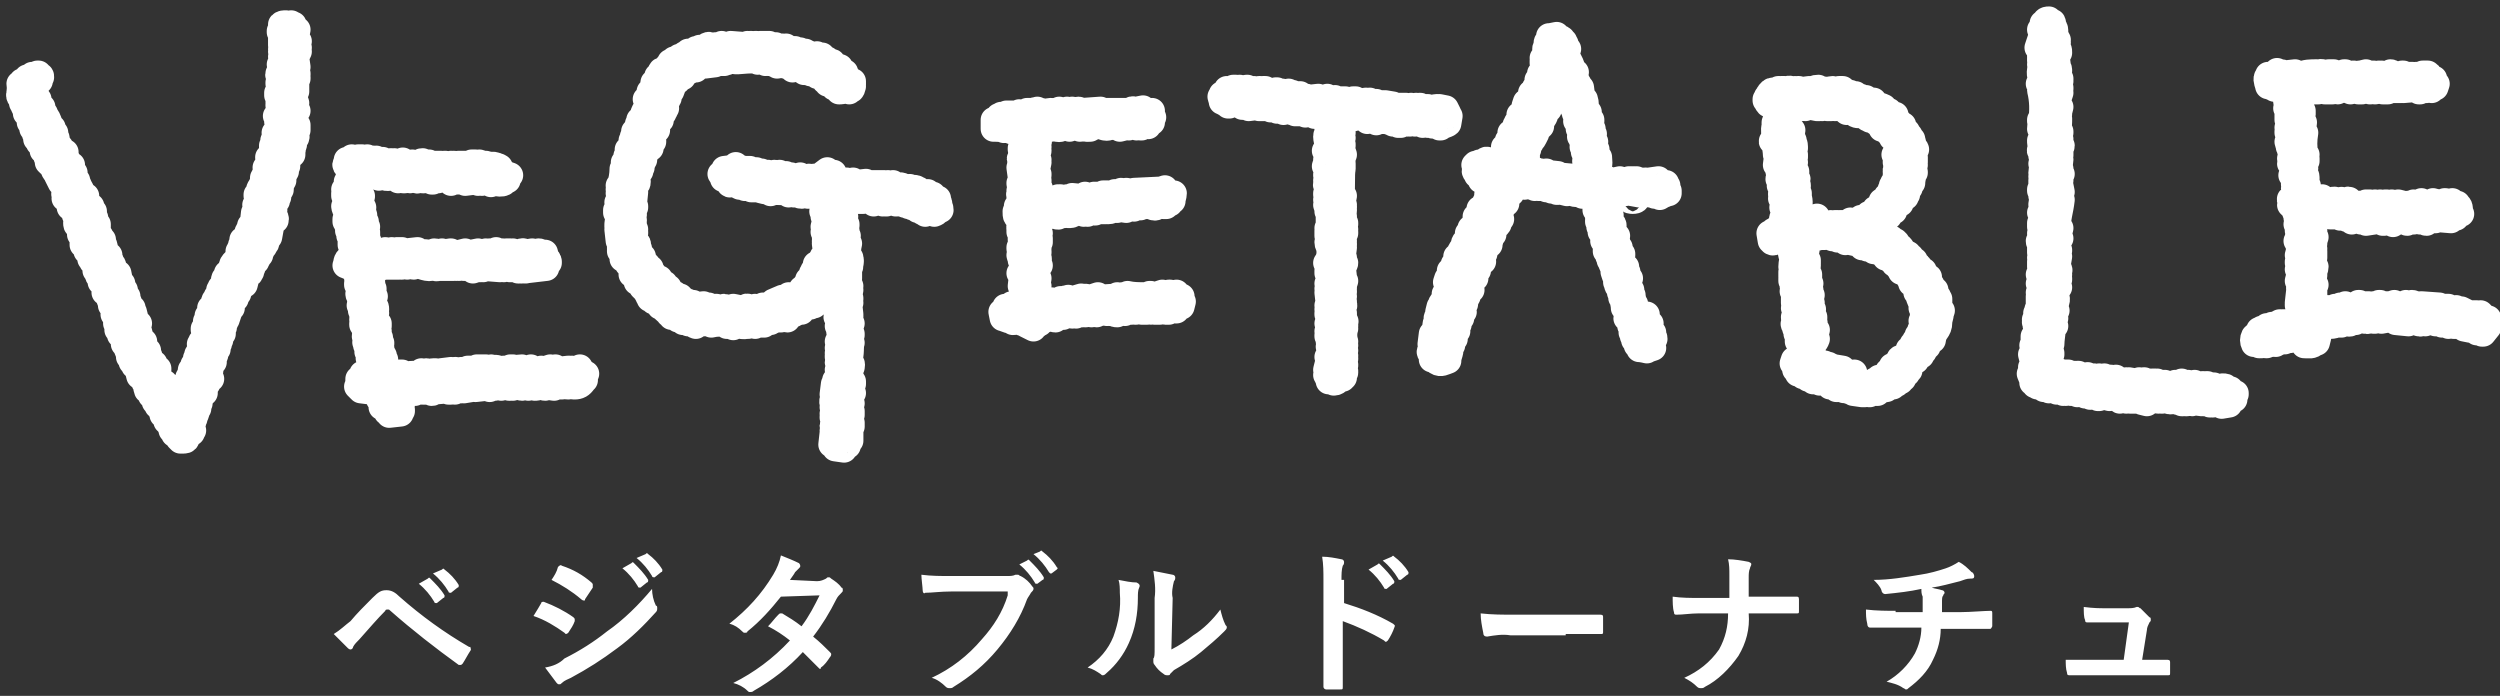 <?xml version="1.0" encoding="utf-8"?>
<!-- Generator: Adobe Illustrator 24.2.0, SVG Export Plug-In . SVG Version: 6.00 Build 0)  -->
<svg version="1.1" id="レイヤー_1" xmlns="http://www.w3.org/2000/svg" xmlns:xlink="http://www.w3.org/1999/xlink" x="0px"
	 y="0px" viewBox="0 0 194 54" style="enable-background:new 0 0 194 54;" xml:space="preserve">
<rect x="0" y="0" width="194" height="54" fill="#333333" stroke="none"/>
<style type="text/css">
	.st0{fill:#FFFFFF;}
	.st1{fill:#FFFFFF;stroke:#FFFFFF;stroke-width:2;stroke-linejoin:round;}
</style>
<g id="グループ_524" transform="translate(0.999 1)">
	<path id="パス_722" class="st0" d="M24.9,48.2c0.4,0.4,0.7,0.7,1.1,1.1c0,0,0.1,0.1,0.2,0.1c0.1,0,0.2-0.1,0.2-0.2
		c0.1-0.2,0.3-0.4,0.5-0.6c0.8-0.9,1.4-1.6,2-2.2c0-0.1,0.1-0.1,0.2-0.1c0.1,0,0.1,0,0.2,0.1c1.7,1.5,3.5,2.9,5.3,4.2
		c0,0,0.1,0,0.1,0c0.1,0,0.1,0,0.2-0.1c0.2-0.3,0.4-0.7,0.6-1c0.1-0.1,0-0.2,0-0.3c0,0,0,0-0.1,0c-1.9-1.1-3.7-2.4-5.4-3.9
		c-0.3-0.3-0.6-0.5-1-0.5c-0.4,0-0.6,0.1-1.1,0.6c-0.6,0.6-1.2,1.2-1.7,1.8C25.8,47.5,25.4,47.9,24.9,48.2z M31.5,44.3
		c0.5,0.4,0.9,0.9,1.2,1.4c0,0.1,0.1,0.1,0.2,0.1c0,0,0,0,0,0l0.5-0.4c0.1,0,0.1-0.1,0.1-0.2c0,0,0,0,0,0c-0.3-0.5-0.7-0.9-1.1-1.3
		c-0.1-0.1-0.1-0.1-0.2,0L31.5,44.3z M32.6,43.5c0.5,0.4,0.9,0.9,1.2,1.4c0,0.1,0.1,0.1,0.2,0.1c0,0,0,0,0,0l0.5-0.4
		c0.1,0,0.1-0.1,0.1-0.2c0,0,0,0,0,0c-0.3-0.5-0.7-0.9-1.1-1.2c-0.1-0.1-0.1-0.1-0.2,0L32.6,43.5z M40.4,46.8
		c0.9,0.3,1.7,0.8,2.4,1.3c0,0,0.1,0.1,0.1,0.1c0,0,0.1,0,0.2-0.1c0.2-0.3,0.4-0.6,0.5-0.9c0,0,0-0.1,0-0.1c0-0.1,0-0.1-0.1-0.2
		c-0.7-0.5-1.5-0.9-2.3-1.2c-0.1,0-0.2,0-0.2,0.1C40.9,46,40.7,46.3,40.4,46.8L40.4,46.8z M41.8,44c0.8,0.4,1.6,0.9,2.3,1.5
		c0,0,0.1,0.1,0.2,0.1c0.1,0,0.1,0,0.1-0.1c0.2-0.3,0.4-0.6,0.6-0.9c0,0,0-0.1,0-0.2c0-0.1,0-0.1-0.1-0.2c-0.7-0.6-1.4-1-2.3-1.3
		c-0.1-0.1-0.2,0-0.3,0.1C42.2,43.4,42,43.7,41.8,44L41.8,44z M41.3,50.8c0.3,0.4,0.6,0.8,0.9,1.2c0.1,0.1,0.1,0.1,0.2,0.1
		c0.1,0,0.1,0,0.2-0.1c0.2-0.2,0.5-0.3,0.7-0.4c1.3-0.7,2.4-1.4,3.6-2.3c1.1-0.8,2.1-1.8,3-2.8c0.1-0.1,0.1-0.2,0.1-0.3
		c0-0.1,0-0.2-0.1-0.2c-0.2-0.4-0.3-0.9-0.3-1.3c-1,1.2-2.2,2.4-3.5,3.3c-1,0.8-2.1,1.5-3.3,2.1C42.4,50.5,41.9,50.7,41.3,50.8z
		 M47.3,43.1c0.5,0.4,0.9,0.9,1.2,1.4c0,0.1,0.1,0.1,0.2,0.1c0,0,0,0,0,0l0.5-0.4c0.1,0,0.1-0.1,0.1-0.2c0,0,0,0,0,0
		c-0.3-0.5-0.7-0.9-1.1-1.3c-0.1-0.1-0.1-0.1-0.2,0L47.3,43.1z M48.4,42.3c0.5,0.4,0.9,0.9,1.2,1.4c0,0.1,0.1,0.1,0.2,0.1
		c0,0,0,0,0,0l0.5-0.4c0.1,0,0.1-0.1,0.1-0.2c0,0,0,0,0,0c-0.3-0.5-0.7-0.9-1.1-1.2c-0.1-0.1-0.1-0.1-0.2,0L48.4,42.3z M60.3,44
		c0.2-0.3,0.3-0.4,0.4-0.6c0.1-0.1,0.2-0.2,0.3-0.3c0.1-0.1,0.1-0.1,0.1-0.2c0-0.1-0.1-0.2-0.1-0.2c-0.4-0.2-0.9-0.4-1.4-0.6
		c-0.1,0.5-0.3,1-0.6,1.5c-0.9,1.5-2,2.7-3.4,3.8c0.4,0.1,0.7,0.3,1,0.6c0.1,0.1,0.1,0.1,0.2,0.1c0.1,0,0.2,0,0.2-0.1
		c1-0.8,1.8-1.7,2.6-2.7l3-0.1c-0.4,0.8-0.8,1.6-1.4,2.4c-0.5-0.4-1-0.7-1.5-1c0,0-0.1,0-0.1,0c-0.1,0-0.1,0-0.2,0.1
		c-0.3,0.3-0.5,0.6-0.8,0.9c0.6,0.3,1.2,0.7,1.7,1.1c-1.3,1.4-2.8,2.5-4.4,3.3c0.4,0.1,0.8,0.3,1.1,0.6c0.1,0.1,0.1,0.1,0.2,0.1
		c0.1,0,0.2,0,0.3-0.1c1.4-0.8,2.7-1.8,3.8-3c0.4,0.4,0.8,0.8,1.2,1.2c0,0,0.1,0.1,0.1,0.1c0.1,0,0.1,0,0.1-0.1
		c0.3-0.2,0.5-0.5,0.7-0.8c0,0,0.1-0.1,0.1-0.2c0-0.1,0-0.1-0.1-0.2c-0.4-0.4-0.8-0.8-1.3-1.2c0.7-0.9,1.3-1.9,1.8-2.9
		c0.1-0.2,0.2-0.3,0.4-0.5c0.1-0.1,0.1-0.1,0.1-0.2c0-0.1,0-0.2-0.1-0.2c-0.2-0.3-0.5-0.5-0.8-0.7c-0.1-0.1-0.1-0.1-0.2-0.1
		c-0.1,0-0.1,0-0.2,0.1c-0.2,0.1-0.4,0.2-0.7,0.2L60.3,44z M77.2,45.2c-0.4,1.3-1.1,2.4-2,3.4c-1.1,1.3-2.4,2.3-3.9,3
		c0.4,0.1,0.8,0.4,1.1,0.7c0.1,0.1,0.2,0.1,0.3,0.1c0.1,0,0.2,0,0.3-0.1c1.3-0.8,2.4-1.7,3.4-2.9c1-1.2,1.8-2.5,2.3-3.9
		c0.1-0.2,0.2-0.3,0.3-0.5c0.1-0.1,0.2-0.2,0.2-0.3c0-0.1,0-0.1-0.1-0.2c-0.2-0.3-0.5-0.6-0.9-0.8c-0.1,0-0.1-0.1-0.2-0.1
		c-0.1,0-0.1,0-0.2,0c-0.2,0.1-0.4,0.1-0.7,0.1h-4.3c-0.8,0-1.5,0-2.3-0.1c0,0.3,0.1,1,0.1,1.2c0,0.2,0.1,0.3,0.2,0.2
		c0.5,0,1.2-0.1,2-0.1H77.2z M78.1,42.8c0.5,0.4,0.9,0.9,1.2,1.4c0,0.1,0.1,0.1,0.2,0.1c0,0,0,0,0,0l0.4-0.3c0.1,0,0.1-0.1,0.1-0.2
		c0,0,0,0,0,0c-0.3-0.5-0.7-0.9-1.1-1.3c-0.1-0.1-0.1-0.1-0.2,0L78.1,42.8z M79.2,42c0.5,0.4,0.9,0.9,1.2,1.4c0,0,0.1,0.1,0.1,0.1
		c0,0,0.1,0,0.1,0l0.4-0.3c0.1-0.1,0.1-0.1,0-0.2c-0.3-0.5-0.7-0.9-1.1-1.2c-0.1-0.1-0.1-0.1-0.2,0L79.2,42z M90,45.4
		c-0.1-0.4,0-0.9,0.1-1.3c0.1-0.1,0.1-0.2,0.1-0.3c0-0.1-0.1-0.2-0.2-0.2c-0.5-0.1-1-0.2-1.5-0.3c0.1,0.7,0.2,1.4,0.1,2.1v3.8
		c0,0.6,0,0.8-0.1,0.9c0,0.1,0,0.1,0,0.2c0,0.1,0,0.2,0.1,0.3c0.2,0.3,0.4,0.5,0.7,0.7c0.1,0.1,0.2,0.1,0.3,0.1c0.1,0,0.2,0,0.2-0.1
		c0.1-0.1,0.2-0.2,0.3-0.3c0.7-0.4,1.5-0.9,2.1-1.4c0.6-0.5,1.2-1,1.8-1.6c0.1-0.1,0.2-0.2,0.2-0.3c0-0.1,0-0.1-0.1-0.2
		c-0.2-0.4-0.3-0.8-0.4-1.2c-0.6,0.8-1.3,1.5-2.1,2c-0.5,0.4-1.1,0.8-1.7,1.1L90,45.4z M85.8,44c0.1,0.3,0.1,0.7,0.1,1
		c0.1,1.2-0.1,2.3-0.5,3.4c-0.4,1-1.1,1.8-2,2.4c0.4,0.1,0.7,0.3,1,0.5c0.1,0.1,0.1,0.1,0.2,0.1c0.1,0,0.2-0.1,0.3-0.2
		c0.7-0.6,1.3-1.4,1.7-2.3c0.5-1.1,0.7-2.3,0.7-3.5c0-0.3,0-0.6,0.1-0.8c0.1-0.2,0-0.3-0.2-0.4C86.8,44.2,86.3,44.1,85.8,44z
		 M103.1,44c0-0.4,0-0.8,0.1-1.1c0.1-0.1,0.1-0.2,0.1-0.3c0-0.1-0.1-0.2-0.2-0.2c-0.5-0.1-1-0.2-1.5-0.2c0.1,0.6,0.1,1.2,0.1,1.8
		v5.9c0,0.8,0,1.5,0,2.4c0,0.1,0.1,0.2,0.2,0.2c0.4,0,0.7,0,1.1,0c0.2,0,0.2,0,0.2-0.2c0-0.9,0-1.6,0-2.4v-2.7
		c1.1,0.4,2.2,0.9,3.2,1.5c0,0,0.1,0.1,0.1,0.1c0.1,0,0.1,0,0.2-0.1c0.2-0.3,0.4-0.7,0.5-1c0.1-0.2,0-0.2-0.1-0.3
		c-1.2-0.7-2.5-1.2-3.8-1.6V44z M105.2,43.2c0.5,0.4,0.9,0.9,1.2,1.4c0,0.1,0.1,0.1,0.2,0.1c0,0,0,0,0,0l0.5-0.4
		c0.1,0,0.1-0.1,0.1-0.2c0,0,0,0,0,0c-0.3-0.5-0.7-0.9-1.1-1.3c-0.1-0.1-0.1-0.1-0.2,0L105.2,43.2z M106.3,42.5
		c0.5,0.4,0.9,0.9,1.2,1.4c0,0.1,0.1,0.1,0.2,0.1c0,0,0,0,0,0l0.5-0.4c0.1,0,0.1-0.1,0.1-0.2c0,0,0,0,0,0c-0.3-0.5-0.7-0.9-1.1-1.2
		c-0.1-0.1-0.1-0.1-0.2,0L106.3,42.5z M120.5,48.2c0.9,0,1.8,0,2.7,0c0.2,0,0.2,0,0.2-0.2c0-0.4,0-0.8,0-1.1c0-0.1,0-0.2-0.2-0.2
		c-0.9,0-1.8,0-2.8,0h-3.9c-0.9,0-1.7,0-2.6-0.1c0,0.5,0.1,1,0.2,1.5c0,0.2,0.1,0.3,0.3,0.3c0.6-0.1,1.2-0.2,1.8-0.1H120.5z
		 M134.7,45.4c0-0.7,0-1.1,0-1.6c0-0.2,0-0.5,0.1-0.7c0-0.1,0.1-0.2,0.1-0.3c0-0.1,0-0.1-0.2-0.2c-0.5-0.1-1.1-0.2-1.6-0.2
		c0.1,0.4,0.1,0.8,0.1,1.2c0,0.5,0,1.2,0,1.8h-2.4c-0.6,0-1.3,0-2-0.1c0,0.4,0,0.9,0.1,1.2c0,0.2,0.1,0.2,0.2,0.2
		c0.5,0,1.1-0.1,1.7-0.1h2.3c0,1-0.2,1.9-0.7,2.8c-0.7,1-1.6,1.7-2.7,2.2c0.4,0.2,0.7,0.4,1,0.7c0.1,0.1,0.2,0.1,0.3,0.1
		c0.1,0,0.2,0,0.3-0.1c1-0.5,1.9-1.4,2.6-2.4c0.6-1,0.9-2.1,0.8-3.3h1.7c0.7,0,1.6,0,2,0c0.2,0,0.2,0,0.2-0.2c0-0.3,0-0.6,0-0.9
		c0-0.2-0.1-0.2-0.2-0.2c-0.6,0-1.4,0-2.1,0H134.7z M146.1,46.4c-0.6,0-1.5,0-2.3-0.1c0,0.4,0,0.7,0.1,1.1c0,0.2,0.1,0.3,0.2,0.3
		c0.6,0,1.5,0,1.9,0h2.1c0,0.7-0.2,1.4-0.5,2c-0.5,0.9-1.3,1.7-2.2,2.2c0.4,0.1,0.9,0.2,1.3,0.5c0.1,0,0.1,0.1,0.2,0.1
		c0.1,0,0.1,0,0.2-0.1c0.8-0.6,1.5-1.3,1.9-2.2c0.4-0.8,0.6-1.6,0.6-2.4h1.5c0.9,0,1.6,0,2.3,0c0.1,0,0.1,0,0.2-0.2c0-0.3,0-0.6,0-1
		c0-0.1,0-0.2-0.1-0.2c-0.5,0-1.6,0.1-2.3,0.1h-1.5c0-0.4,0-0.7,0-0.9c0-0.1,0-0.3,0.1-0.4c0-0.1,0.1-0.1,0.1-0.2
		c0-0.1-0.1-0.2-0.2-0.2c-0.3-0.1-0.5-0.1-0.8-0.2c0.7-0.1,1.4-0.3,2.2-0.5c0.3-0.1,0.5-0.2,0.8-0.2c0.2,0,0.3,0,0.3-0.2
		c0-0.1-0.1-0.3-0.2-0.3c-0.3-0.3-0.6-0.6-1-0.8c-0.3,0.2-0.7,0.4-1,0.5c-0.6,0.2-1.3,0.4-2,0.5c-1.2,0.2-2.4,0.4-3.6,0.4
		c0.2,0.2,0.5,0.5,0.6,0.8c0,0.1,0.1,0.3,0.3,0.3c1-0.1,1.9-0.2,2.8-0.4c0,0.2,0,0.4,0.1,0.6c0,0.3,0,0.8,0,1.2H146.1z M165.2,50.4
		l0.4-2.5c0-0.2,0.1-0.4,0.2-0.6c0.1-0.1,0.1-0.1,0.1-0.2c0-0.1,0-0.2-0.1-0.2c-0.2-0.2-0.5-0.5-0.7-0.7c-0.1,0-0.1-0.1-0.2-0.1
		c0,0-0.1,0-0.1,0c-0.2,0.1-0.5,0.1-0.7,0.1h-1.7c-0.5,0-0.9,0-1.7-0.1c0,0.4,0,0.8,0.1,1c0,0.2,0.1,0.2,0.2,0.2c0.3,0,0.9,0,1.3,0
		h1.9l-0.4,2.9h-2.8c-0.6,0-1,0-1.7,0c0,0.3,0,0.7,0.1,1c0,0.2,0.1,0.2,0.2,0.2c0.6,0,1.1,0,1.5,0h4.4c0.6,0,1.1,0,1.7,0
		c0.2,0,0.2,0,0.2-0.2s0-0.5,0-0.8c0-0.2-0.1-0.2-0.3-0.2c-0.5,0-1,0-1.5,0H165.2z"/>
	<g id="グループ_277">
		<path id="パス_301" class="st1" d="M78.4,16.9c-0.1-0.1-0.2,0-0.2,0.1L78.4,16.9L78.4,16.9z"/>
		<ellipse id="楕円形_45" class="st1" cx="48.4" cy="18" rx="0.1" ry="0.1"/>
		<path id="パス_302" class="st1" d="M180.2,22.9L180.2,22.9L180.2,22.9L180.2,22.9z"/>
		<path id="パス_303" class="st1" d="M158.5,1.8L158.5,1.8C158.4,1.9,158.4,1.9,158.5,1.8z"/>
		<path id="パス_304" class="st1" d="M158.4,1.9L158.4,1.9C158.4,1.9,158.4,1.8,158.4,1.9z"/>
		<path id="パス_305" class="st1" d="M161.8,28.3L161.8,28.3c-0.1-0.1-0.2-0.1-0.2,0c0,0,0,0,0,0h-0.1v-0.1l-0.5,0.1v-0.2
			l-0.4,0.1v-0.1h-0.3V28h-0.1v0.1c-0.2,0-0.2-0.1-0.2-0.1l-0.3,0.1V28h-0.2v-0.1h-0.7v-0.1h-0.4v-0.1c-0.2,0-0.1,0-0.2,0.1h-0.1
			c0-0.2,0.1-0.1,0-0.4H158l0.1-0.5h-0.2l0.3-0.4h-0.1v-0.1h0.1l-0.1-0.4H158l0.1-0.3h0.1c0-0.4,0.1-0.8,0.1-1.2
			c0.1-0.1,0.1-0.1,0.2-0.2h-0.2c0-0.1,0.1-0.3,0.1-0.4c0-0.1-0.1,0-0.1-0.1l0.2-0.1c0-0.1-0.2-0.2-0.1-0.4h0.1v-0.2h0.1l-0.1-0.3
			h-0.1c0-0.1,0.1,0,0.1-0.1v-0.3h0.1c0.1-0.3-0.1-0.5-0.1-0.6h0.1c0-0.2,0.1-0.4,0.1-0.5h0.1l-0.1-0.3c-0.2-0.1-0.1,0-0.2-0.1h0.2
			v-0.2h0.1v-0.1h-0.1l0.1-0.3h-0.2v-0.3h0.2c0.1-0.1-0.1-0.1-0.1-0.1v-0.3h-0.1v-0.1h0.1l0.1-0.6c0,0-0.1,0-0.1-0.2
			c0.1-0.1,0.1-0.2,0.1-0.3l-0.2-0.1c0-0.2,0.1-0.5,0.1-0.7c0.2-0.1,0.1,0,0.2-0.1h-0.2l0.2-0.8h-0.2c0-0.9,0.2-1.3,0.3-2.2h-0.3
			v-0.1h0.1c-0.1-0.1-0.1-0.3,0-0.4l0.2-0.1l-0.1-0.5l-0.2-0.1l0.1-0.3h0.1c0-0.1-0.1-0.2-0.1-0.4c0.2-0.1,0.1,0,0.2-0.1h-0.2
			c0-0.1,0-0.2,0.1-0.4h-0.1v-0.4c0,0,0.1,0,0.1-0.3h-0.1v-0.1c0,0,0.1,0,0.1-0.2l-0.2-0.1v-0.1h0.1l-0.1-0.2h0.2V11
			c0-0.1-0.2,0-0.2-0.3c0,0,0.3-0.2,0.3-0.4l-0.2-0.1c-0.1-0.2,0.1-0.2,0.1-0.4h-0.1V9.5c0-0.1-0.1,0-0.1-0.1l0.2-0.1V9.2h-0.2
			c0.1-0.3,0.1-0.7,0.1-1c0,0-0.1,0-0.1-0.2c0.1,0,0.1-0.1,0.1-0.2c-0.1-0.1-0.1,0-0.1-0.1h0.1l0.1-0.4h-0.2l0.1-0.2h-0.2
			c0.1-0.3,0.2-0.6,0.3-0.9h-0.2V6l0.2-0.1V5.8h-0.1l0.1-0.5h-0.1V5.2h0.1V5.1h-0.1l-0.2-0.5l0.2-0.1c0-0.1,0-0.2-0.1-0.3
			c0-0.3-0.1-0.7-0.1-1h0.1V3.1h0.1c0-0.3,0-0.3-0.3-0.4l0.1-0.4h0.1l-0.1-0.1l0.1-0.1L158.5,2h0.1V1.9l-0.2-0.1c0,0.1,0,0.1,0,0
			l0,0c0-0.1,0-0.1,0,0l0,0V1.5h0.1c0-0.2,0-0.3-0.1-0.4h-0.2c0,0,0.2-0.2,0.1-0.4h-0.1L158,0.5c-0.3,0-0.3,0.1-0.4,0.3h-0.1v0.1
			h0.2c0,0,0,0.3-0.1,0.2V0.9h-0.1l-0.1,0.3h0.2v0.1h-0.3c0,0.1,0.2,0.2,0.2,0.2l-0.4,1.2h0.3l-0.1,0.5h0.1v0.1h-0.1v0.1
			c0.1,0.1,0.1,0,0.1,0.1h-0.1v0.2l0.1,0.3L157.3,4c0,0.2,0.1,0.2,0.1,0.4h-0.1c-0.1,0.6,0.2,0.6-0.1,1.1l0.3,0.1
			c0.1,0.2-0.2,0.3-0.2,0.4c0.2,0.8,0.2,1.6,0.1,2.3h-0.1v0.1h0.1l0.1,0.2h-0.1c-0.1,0.1-0.1,0.3-0.1,0.4h0.2
			c-0.1,0.3-0.1,0.6,0,0.9h-0.2c0,0.2,0,0.3,0.1,0.4h0.2l-0.1,0.3c0,0-0.3,0-0.2,0.1h0.2l-0.1,0.4h0.1v0.6h-0.1
			c0,0.1,0.1,0.1,0.1,0.4c0,0-0.1,0-0.1,0.3h0.1l-0.1,0.3l0.1,0.3h-0.1v0.3h0.2c-0.1,0.1-0.1,0.3-0.1,0.4h-0.2v0.1
			c0.1,0,0.2,0.3,0.2,0.4h-0.1c0,0.1,0.1,0.1,0.1,0.4c-0.1,0.1-0.1,0.2-0.1,0.3c0.1,0.1,0.1,0.2,0.1,0.3c0,0-0.1,0-0.2,0.3h0.2v0.2
			h-0.1l0.1,0.2h-0.1v0.1c0.1,0,0.1,0.1,0.1,0.2c0,0,0,0,0,0l-0.2,0.1v0.3c0.1,0,0.2-0.1,0.3-0.2h0.1l-0.1,0.3h-0.1v0.3l-0.2,0.1
			c0,0.1,0,0.1,0.1,0.2c0,0,0,0,0,0l-0.1,0.4h-0.1c0,0.2,0.1,0,0.2,0.1l-0.1,0.1c0,0.1,0.1,0.1,0.1,0.4h-0.1V18
			c0.1,0,0.1,0.1,0.1,0.2h-0.1v0.4h0.1V19h-0.1l0.1,0.3h-0.1v0.4h0.1l-0.1,0.3h0.1v0.1h-0.1v0.2h-0.1c0,0,0.2,0.7,0.2,0.7h-0.2
			c0.1,0.1,0,0,0.2,0.1l-0.1,0.6h-0.1l0.1,0.3h-0.1v1h-0.1v0.3H157c0,0.1,0.2,0.2,0.1,0.4l-0.2,0.1L157,24h-0.1
			c0,0.2,0.1,0.2,0.1,0.2c0,0.2,0,0.5-0.1,0.7c0.2,0.1,0.1,0,0.2,0.1l-0.3,0.1v0.4h0.2l-0.2,0.3h-0.1c0.1,0.2,0.1,0.4,0.1,0.6
			l-0.2,0.1l0.2,0.8h-0.1v0.2h-0.1c0,0.1,0.1,0.3,0.1,0.4l-0.2,0.1l0.2,0.5h0.1l-0.1,0.2h0.1l0.1,0.2h0.2v0.1h0.6l-0.1,0.2
			c0.3,0,0.2-0.1,0.4,0v0.1l0.3-0.1v0.1h0.3v0.1c0.1,0,0.2-0.2,0.4-0.1l0.1,0.2l0.2-0.1v0.1c0.1,0,0.1-0.1,0.4-0.1v0.1h0.4v-0.1h0.1
			v0.2l0.2-0.1c0.1,0,0,0.1,0.1,0.1v-0.1c0.2,0,0.2,0.1,0.3,0.2c0,0,0.3,0,0.2-0.1h-0.1v-0.1l0.3,0.1v0.2c0.3,0,0.2-0.1,0.5-0.2
			c0.1,0.2,0,0.1,0.1,0.2v0.1h0.1v-0.2l0.8,0.2l0.1-0.2c0.1,0,0.1,0.2,0.2,0.2l0.2-0.1c0.1,0.1,0.1,0.2,0.3,0.3v-0.1
			c0.1,0,0.4-0.1,0.4-0.1l0.1,0.2l0.3-0.1v0.1h0.6c0,0,0-0.1,0.2-0.1l0.1,0.2l0.4,0.1V30l0.9,0.1V30c0.1,0,0.1,0,0.2,0.1h0.1V30h0.4
			c0.1,0.3,0.5,0.1,0.8,0v0.2l0.3-0.1v0.2h0.1v-0.2h0.2v0.2h0.1c0-0.1,0.1-0.1,0.2-0.1c0,0,0,0.1,0.2,0.1v-0.1l0.3-0.1v0.1
			c0.1,0,0.2,0.1,0.4,0.1v-0.2h0.2v0.2h0.4c0.1,0,0,0.1,0.1,0.1c0.1,0,0-0.1,0.2-0.1v0.1c0.1,0,0.1-0.1,0.4-0.1v0.1h0.3v0.1l0.6-0.1
			v-0.2c0.2-0.1,0.2-0.1,0.4-0.2c0-0.3-0.1-0.3,0.1-0.4v-0.1h-0.3l-0.1-0.3l-0.4-0.1V29c-0.3-0.1-0.6,0.1-0.7,0.1V29h-0.2v-0.1h-0.5
			v-0.1h-0.1c0,0.1-0.1,0.1-0.2,0.1v-0.1h-0.1v0.1h-0.2V29l-0.4-0.3l-0.1,0.2h-0.4v-0.2c0,0.1-0.3,0-0.4,0.1v0.1h-0.1v-0.3
			c-0.1,0.1-0.1,0.1-0.2,0.2l-0.3-0.1v0.1H167v-0.1h-0.1v0.1c-0.2,0-0.4-0.1-0.5-0.2c0,0,0.1,0.1-0.1,0.2v-0.2H166v0.2
			c-0.2-0.1,0-0.1-0.1-0.2c0,0-0.2,0.2-0.4,0.1l-0.1-0.2c-0.1,0-0.1,0-0.2,0.1c0,0,0,0,0,0c-0.1,0-0.1,0-0.2-0.1l-0.2,0.1l-0.6-0.1
			c0,0,0,0.1-0.2,0.1v-0.1c-0.2,0-0.2,0.1-0.4,0.1v-0.1l-0.4-0.1v-0.1l-0.4,0.1v-0.1h-0.1v0.1c-0.1,0,0-0.1-0.1-0.1h-0.3v-0.1
			c-0.1,0-0.2,0.2-0.4,0.1v-0.1L161.8,28.3z"/>
		<path id="パス_306" class="st1" d="M10.4,29.3c0.3-0.3,0.2,0.2,0.3,0.4l0.3,0.1c-0.1,0.2,0,0.1,0,0.4c0.2,0.1,0.1,0,0.2,0.1
			c0.1,0.1,0,0,0,0.2h0.1c0.1,0.1,0.2,0.3,0.2,0.4h0.2l-0.1,0.3l0.3,0.1v0.4h0.2c0,0.2,0,0.2,0.1,0.4h0.1v0.3h0.1l0.1,0.3h0.2
			c0,0.2,0.1,0.3,0.2,0.4l0.3,0.1v-0.1H13v0.1c0.6,0,0.4,0,0.6-0.4l0.3-0.2l-0.1-0.2H14c-0.2-0.4-0.2-0.2,0-0.6l-0.1-0.2l0.2-0.1
			v-0.3h0.1l0.1-0.3h-0.2l0.1-0.2h0.2c-0.1-0.1-0.1-0.3,0-0.4h0.1v-0.4h0.1c0.1-0.1,0.1-0.3,0.1-0.4h0.2V29h-0.1v-0.1l0.3-0.1
			c-0.1-0.3,0-0.1,0.1-0.4h0.2L15,28.1l0.3-0.1l0.1-0.8l0.2-0.1v-0.3c0.2-0.4,0.2-0.4,0.1-0.7h0.2c0-0.2,0-0.3,0.1-0.4H16v-0.3h0.1
			V25l0.2-0.1v-0.4c0,0,0.1,0,0.1-0.2c0-0.1-0.1,0-0.1-0.1h0.1v-0.2h0.1v-0.2h0.1c0.1-0.3,0.2-0.6,0.3-0.9H17l-0.1-0.3H17l0.1-0.4
			h0.2l0.1-0.4h0.1v-0.3h0.1c0.1-0.1,0.2-0.3,0.2-0.4h0.2l0.1-0.4c0-0.1-0.1,0-0.1-0.1c0,0,0.1,0,0.2-0.3c0,0,0.3,0,0.2-0.1h-0.1
			v-0.1h0.2V20h-0.2c-0.1,0,0.3-0.2,0.3-0.2l0.1-0.4l0.2-0.1v-0.2h0.1V19c0-0.1,0.1-0.1,0.2-0.2h-0.2c0.1-0.2,0-0.2,0.3-0.3v-0.3
			c0,0,0.3,0,0.2-0.1c0-0.1-0.1,0-0.1-0.1h0.1V18h-0.1c0,0,0-0.3,0.1-0.2V18h0.1c0.1-0.1,0.1-0.2,0.1-0.4c-0.2-0.1-0.1,0-0.2-0.1
			l0.4-0.1l0.2-1.1l0.3-0.2c0.1-0.3-0.2-0.3-0.2-0.4H20v-0.2l0.3-0.2L20.2,15h0.1v-0.3l0.2-0.1c0-0.1-0.2-0.1-0.2-0.2l0.3-0.1
			c-0.1-0.1-0.1-0.2-0.1-0.4h0.2c0-0.2,0.1-0.1,0.1-0.2l-0.1-0.1v-0.1h0.1v-0.3h0.1v-0.2h0.1c0-0.1-0.2-0.2-0.1-0.4l0.2-0.1v-0.2
			h0.1v-0.4h0.1v-0.1c0,0-0.1,0-0.1-0.2h0.1v-0.2h0.1c0.1-0.2,0.1-0.5,0.2-0.7h0.1V11h-0.1c0-0.1,0.2-0.3,0.1-0.5h-0.1v-0.1l0.2-0.1
			c0.1-0.2-0.1-0.3-0.1-0.4l0.3-0.2c0.1-0.2-0.1-0.4-0.1-0.4h0.1V9.1h0.1V8.7H22l-0.1-0.3c0-0.3,0-0.6,0.2-0.8h-0.2
			c0-0.2,0-0.4,0-0.6H22c0-0.1-0.2-0.4-0.2-0.4h0.1V6.1H22v-1h0.1V5H22V4.9h-0.1V4.8h0.2V4.7H22V4.4h-0.1c0-0.1,0.2-0.2,0.2-0.2
			L22,3.5c0-0.1,0.1-0.3,0.2-0.5H22V2.8l0.2-0.1l-0.1-0.3l0.1-0.2L22,2.2c0-0.1,0,0,0.1-0.1c0-0.2-0.1-0.3-0.1-0.3l0.1-0.5
			c-0.4-0.1-0.1-0.1-0.3-0.4h-0.1c0,0,0,0.3-0.1,0.2V1c0,0-0.3,0-0.2-0.1h0.2V0.8l-0.4,0.1V0.8c-0.2,0-0.3,0-0.4,0.1v0.5h-0.1v0.1
			h0.1v1c0,0,0.1,0,0.1,0.2c0,0.1-0.1,0-0.1,0.1s0.1,0,0.1,0.1c-0.1,0.1-0.1,0-0.1,0.1h0.1v0.4h-0.1l0.1,0.4h-0.1v0.2h-0.1
			c0,0.1,0.2,0.2,0.1,0.4h-0.1v0.3h-0.1C20.5,5,20.8,5,20.8,5v0.1h-0.1v0.3h-0.1v0.1h0.1v0.7h-0.2v0.2l0.2,0.1
			c0.1,0.2-0.1,0.2-0.1,0.4c0.1,0,0.1,0.1,0.1,0.2h-0.1v0.1h0.1v0.4h-0.1v0.3h-0.1L20.4,8l0.3,0.1v0.1h-0.2v0.1h0.1v0.1h-0.1
			c0,0.1,0,0.2,0.1,0.3l-0.1,0.5l-0.2,0.1c0.1,0.1,0.1,0.1,0.2,0.2h-0.2l0.1,0.3l-0.2,0.1v0.4h-0.1v0.4h0.1c0,0.1-0.1,0-0.1,0.1v0.4
			h-0.3c0,0.4,0.1,0.5-0.1,0.9L19.6,12l0.1,0.1l-0.1,0.5h-0.1v0.2h-0.1v0.5h-0.1c0,0.1-0.2,0.3-0.2,0.4h0.1c0,0,0,0.3-0.1,0.2v-0.1
			C19,14,19.1,14,19,14.1h-0.1v0.1c0.1,0.1,0.1,0.2,0.3,0.3c-0.1,0.1-0.2,0.2-0.4,0.4l0.1,0.3l-0.1,0.1h0.1v0.1l-0.2,0.1l-0.1,0.9
			l-0.2,0.1v0.3h-0.1v0.2h-0.1v0.4l-0.4,0.2l0.1,0.3l-0.2,0.1v0.3h-0.1v0.2h-0.1v0.4c-0.2,0.4-0.7,0.5-0.5,1.1h-0.2v0.2h-0.2
			c0,0.2,0,0.3-0.1,0.4h-0.1c-0.1,0.2,0.1,0.3,0.1,0.4h-0.2L16.3,21h0.1l-0.1,0.3h-0.2v0.1h0.1v0.1L16,21.5v0.4L15.8,22v0.2
			c0,0.1-0.2,0-0.2,0.2c0,0,0.2,0,0.1,0.2c0,0.1-0.1,0-0.2,0.3h-0.2v0.5l-0.2,0.1v0.4L15,23.9c-0.1,0.1,0.1,0,0.1,0.1L15,24.2h0.1
			v0.1H15l-0.1,0.2h-0.1v0.1h0.1l-0.1,0.8l-0.2,0.1v0.2h-0.1c0,0.1,0.1,0.1,0.2,0.2l-0.2,0.1l-0.1,0.5h-0.1v0.3h-0.1l0.1,0.3h-0.1
			v0.2L14,27.3v0.3l-0.2,0.1v0.4h-0.1v0.2h-0.1v0.3l-0.2,0.1L13.3,29h0.1v0.1l-0.2,0.1c-0.1,0.2,0.1,0.3,0.1,0.4l-0.3,0.2L13,30.4
			c-0.1,0-0.3-0.1-0.4-0.3h-0.2v-0.1h0.1c0-0.2-0.1-0.3-0.2-0.4h-0.1v-0.2h-0.2c0-0.1-0.1-0.2-0.1-0.4l0.1-0.1h-0.2v-0.2h-0.3
			c0-0.3-0.1-0.4-0.2-0.7L11.2,28l-0.1-0.3h0.2v-0.1h-0.1c-0.1-0.1-0.2-0.2-0.2-0.4h-0.2c-0.1-0.4-0.1-0.2-0.2-0.6h-0.2v-0.3h0.1
			v-0.1h-0.3c0-0.2,0-0.5,0-0.7h-0.2l-0.2-0.8c0,0-0.3,0-0.2-0.1h0.1v-0.1H9.7c0-0.1,0-0.2,0.1-0.4l-0.2-0.1l-0.2-0.8
			c-0.1,0.1-0.1,0.1-0.2,0.2v-0.2H9.1c-0.1-0.2,0.1-0.2,0.2-0.3V23H9c0-0.2,0-0.4,0-0.6H8.8l0.1-0.4H8.8l-0.1-0.5
			c-0.2-0.1-0.1,0-0.2-0.1H8.4c-0.1-0.2,0.1-0.3,0.1-0.4l-0.3-0.2c-0.1-0.1,0,0,0.1-0.1l-0.1-0.5l-0.4-0.2v-0.4
			c0-0.1-0.2-0.1-0.3-0.3c0.1-0.1,0.1,0,0.1-0.1c0-0.1-0.3-0.1-0.2-0.3h0.1v-0.1H7.3L7.1,18H7v-0.4c-0.2-0.1-0.1,0-0.2-0.1H6.7
			l0.1-0.2H6.6l-0.1-0.3h0.1v-0.3H6.5v-0.1h0.1v-0.2c-0.2,0.1-0.1,0-0.2,0.1H6.3c0.1-0.2,0.1-0.4,0.1-0.6H6.3c0-0.2,0-0.4,0-0.5H6.2
			C6,15.2,6,15.3,6.1,15H5.9v-0.2H5.7c-0.1-0.1,0.1-0.1,0.1-0.1c0-0.2-0.2-0.2-0.2-0.4c0.1-0.1,0.1,0,0.1-0.1H5.5
			c-0.1-0.4-0.3-0.6-0.4-0.9H5V13H4.8c-0.1-0.1,0.1-0.1,0.1-0.1c0-0.2-0.2-0.2-0.2-0.4c0.1-0.1,0.1,0,0.1-0.1H4.6v-0.2H4.5l0.1-0.4
			c-0.3-0.1-0.3-0.2-0.4-0.3v-0.2H4c0-0.1,0.1,0,0.1-0.1v-0.4L3.8,11c0-0.2-0.1-0.3-0.2-0.4H3.6l0.1-0.2l-0.2-0.1L3.4,9.7H3.2
			c0-0.1,0.1-0.2,0.1-0.4c0,0-0.3-0.1-0.3-0.3C3.1,9,3.1,9,3.1,8.9C2.9,8.8,3,8.9,2.9,8.8H2.8V8.4C2.7,8.1,2.6,8.1,2.5,7.8H2.3V7.3
			C2.2,7.4,2.1,7.3,2,7.2H1.9C2,7,2,6.8,2,6.7H1.7c0,0,0.2-0.3,0.1-0.4L1.5,6V5.6c0,0-0.1,0-0.1-0.2l0.3-0.1c0.1,0,0,0.2,0.2,0.2
			V5.4C2,5.3,1.9,5.4,2,5.3h0.1V5h0.1C2.2,4.8,2.2,4.9,2,4.8V4.7H1.9C1.8,4.8,1.9,4.7,1.7,4.8v0.1L1.5,4.8L1.4,5
			C1.2,5,1.3,5.1,1.2,5H1.1c0,0.1,0.1,0.1,0.2,0.2v0.1H1v0.2L0.7,5.3v0.2H0.5c0,0.1,0,0.2,0.1,0.4c0,0.1-0.1,0-0.1,0.2h0.1
			c0,0.1-0.2,0.2-0.1,0.4h0.1L0.7,7h0.2v0.1H0.8c0,0.2,0.1,0.3,0.2,0.4H1v0.3h0.4v0.1H1.2v0.2h0.2L1.3,8.5h0.1L1.5,9h0.1l0.1,0.4
			h0.1v0.4l0.2-0.1v0.4l0.3,0.2v0.4h0.1c0.1,0.1,0.2,0.3,0.2,0.5h0.2v0.1c-0.1,0-0.1,0.2-0.1,0.3h0.1v0.1h0.3c0,0.3,0,0.5,0.2,0.7
			h0.2l-0.1,0.2c0.1,0.2,0.2,0.4,0.3,0.6h0.2c0.1,0.4,0.2,0.3,0.2,0.8C4,14.1,3.9,14,4,14.1h0.1L4,14.4l0.2,0.1
			c0.1,0.2,0.2,0.4,0.2,0.6l0.3,0.1l0.1,0.5h0.2v0.5H5c0,0.1,0,0-0.1,0.1c0,0.3,0.1,0.2,0.3,0.3v0.6l0.3,0.2c0,0.1,0,0.2-0.1,0.2
			c0,0,0,0,0,0L5.4,18h0.2l0.1,0.5h0.2L6,19.1h0.2c0.1,0.1-0.1,0.1-0.1,0.1c0,0.2,0.1,0.1,0.3,0.1L6.4,20h0.2c0,0.2-0.1,0.2,0,0.4
			h0.1v0.1h0.2c-0.1,0.1-0.1,0.2-0.1,0.4H7l0.1,0.4h0.1l-0.1,0.4h0.3c0,0.2,0,0.4,0.1,0.6l0.2,0.1l-0.1,0.3l0.2,0.1L7.8,23h0.1
			l-0.1,0.4h0.1C8,23.6,8,23.8,8,24.1l0.3,0.1c0,0.2-0.1,0.3-0.2,0.4c0.1,0.1,0,0,0.2,0.1v0.3h0.2c0,0.1,0,0.3,0.1,0.4h0.1l-0.1,0.3
			h0.1c0.1,0.2,0,0.2,0.3,0.3V26H8.8L9,26.5h0.1L9,26.7h0.2v0.4h0.2v0.3h0.2l0.2,0.8l0.3,0.1l0.1,0.4C10.6,28.8,10.2,28.8,10.4,29.3
			z"/>
		<path id="パス_307" class="st1" d="M111.5,21.1h-0.2v0.5h-0.1v0.2h-0.1l0.1,0.5h-0.1c-0.1,0.1-0.3,0.1-0.3,0.4l0.1,0.1h-0.2
			l-0.1,0.4c0,0,0.1,0,0.1,0.2h-0.1v0.2h-0.1c-0.1,0.2,0.1,0.3,0.1,0.4l-0.2,0.1l-0.1,0.7l-0.2,0.1l-0.1,0.8H110l0.1,0.4H110
			c-0.1,0.3-0.1,0.2,0.1,0.4v0.4l0.2-0.1l0.2,0.3c0.3,0.2,0.6,0,0.9-0.1c0-0.5,0.3-0.7,0.1-1.2h0.2v-0.4l0.2-0.1
			c0-0.2-0.1-0.4-0.1-0.5c0.2-0.1,0.1,0,0.2-0.1h0.1l-0.1-0.4l0.2-0.1c0-0.1-0.1-0.3-0.1-0.4c0.2-0.1,0.1,0,0.2-0.1h0.1l-0.1-0.3
			l0.3-0.2c0-0.2-0.1-0.3-0.1-0.4h0.1v-0.2h0.1l-0.1-0.3l0.2-0.1v-0.2h0.1c0.1-0.1-0.1-0.3-0.1-0.4l0.4-0.1
			c-0.2-0.2,0.1-0.6,0.1-0.9h0.2v-0.5l0.2-0.1v-0.4l0.4-0.3c0-0.1-0.2-0.2-0.1-0.4h0.1v-0.2h0.1c0.1-0.3,0-0.2,0-0.4h0.1V18h0.3
			c0-0.2,0.1-0.4,0.1-0.5h-0.1v-0.1l0.3-0.2c0-0.2,0.1-0.4,0.1-0.6c0-0.3,0.3,0,0.2-0.1h-0.1v-0.1h0.2c0-0.1,0-0.3,0.1-0.4h0.1V16
			H115c0-0.1,0.1-0.1,0.2-0.2v-0.4h0.3c0-0.4,0.1-0.4,0.3-0.6h0.1l-0.1-0.3l0.2-0.1v-0.3l0.3-0.1v-0.3l0.3-0.1l-0.1-0.4h0.1
			c0.1-0.1,0,0,0.1-0.1v0.2c0.3,0.1,0.5,0.1,0.8,0c-0.1,0.1,0,0-0.2,0.1v0.1l0.5-0.1v0.1h0.3v0.1l0.3-0.1v0.1h0.1
			c0-0.1,0.1-0.2,0.2-0.2l0.1,0.2h0.2v0.1h0.4v0.1h0.4v0.1h0.1v-0.2h0.3v0.2l0.4,0.1v-0.1h0.4V14c0.3,0.1,0.5,0.1,0.8,0v0.2l0.3-0.1
			v0.1c0.2,0,0.5,0,0.6,0.1l-0.1,0.3h0.2v0.7l0.2,0.1c0,0.2-0.1,0.1,0,0.4h0.1l-0.1,0.1l0.1,0.2h-0.1v0.1l0.3,0.1l-0.2,0.3h0.2
			c-0.1,0.1-0.1,0.2-0.1,0.4h0.2l0.1,0.6c0,0.1-0.1,0-0.1,0.1l0.2,0.1V18l0.2,0.1c0.1,0.2-0.1,0.2-0.2,0.3v0.1h0.4
			c-0.1,0.2-0.1,0.1-0.2,0.4h0.2l-0.1,0.3h0.2c-0.2,0.1,0,0.5,0.1,0.6h0.1v0.3h-0.1l0.1,0.3c0,0,0.3,0,0.2,0.1h-0.1v0.4l0.2-0.1
			c0,0.1-0.2,0.2-0.1,0.4l0.2,0.1v0.4h0.1v0.4h0.1c0,0.3,0.1,0.5,0.1,0.8l0.2,0.1c0.1,0.2,0,0.6,0,0.7l0.2,0.1
			c0,0.2,0.1,0.4,0.1,0.5h0.1v0.2h0.1l-0.1,0.3l0.2,0.1l-0.1,0.2h0.1V25h0.1l-0.1,0.4h0.1l0.1,0.4h0.1l0.1,0.3
			c0.2,0,0.6,0.1,0.6,0.1l0.1-0.2l0.1,0.1l0.3-0.1c-0.1-0.2-0.1-0.5,0-0.7h0.1c0-0.3-0.2-0.2-0.2-0.4l0.1-0.1h-0.2
			c0-0.4-0.1-0.5,0-0.7h-0.2l-0.1-0.4h-0.1l0.1-0.3H126l0.1-0.3H126v-0.2h-0.1v-0.3h-0.1c0-0.2-0.1-0.5-0.1-0.7h-0.1v-0.4l-0.2-0.1
			v-0.5c0,0-0.1,0-0.1-0.2c0.2-0.1,0.1,0,0.2-0.1c-0.2-0.1-0.2,0-0.3-0.2h-0.1v-0.1h0.1l0.1-0.2h-0.2c0-0.2,0-0.3,0.1-0.4l-0.3-0.2
			c-0.1-0.2-0.1-0.5,0-0.7v-0.1h-0.3l0.1-0.3h-0.1l0.1-0.2l-0.3-0.1c0-0.1,0.1-0.2,0.1-0.4h-0.2c0.1-0.2,0.1-0.2,0.2-0.4l-0.3-0.1
			v-0.4c0-0.1-0.1,0-0.1-0.1c0,0,0.2-0.1,0.1-0.3l-0.3-0.2c0,0,0.1-0.4,0.1-0.5l-0.2-0.1l0.1-0.4l-0.3-0.1l0.1-0.4h-0.1v-0.3
			l-0.2-0.1l0.1-0.3l0.5-0.1v0.2h0.1c0-0.1,0.3-0.1,0.4-0.1c0,0,0,0.1,0.2,0.1v-0.2c0.1,0.1,0.2,0.1,0.4,0.1v-0.1l1.1,0.2v-0.1
			l0.4,0.1v-0.1h0.4v0.1h0.1c0-0.1,0.1-0.1,0.2-0.1c0,0,0,0,0,0l0.1,0.2l0.3-0.1l0.1,0.2c0.2-0.1,0.1-0.1,0.4-0.2l0.1-0.3h0.2V14
			c-0.2-0.1-0.1,0-0.2-0.1h0.2l-0.1-0.3h-0.1c-0.1-0.1,0.1-0.1,0.1-0.1v-0.1h-0.1v-0.2c-0.1,0.1-0.3,0-0.5,0l-0.1-0.3l-0.7,0.1v0.1
			l-0.3-0.1V13l-0.3,0.1V13l-0.3,0.1l-0.1-0.2c-0.1,0-0.2,0.2-0.2,0.2h-0.4v0.1h-0.1v-0.1L125,13c0.1,0.1,0.1,0.1,0.2,0.2l-0.3-0.1
			V13h-0.2v-0.1l-0.9,0.2v-0.2l-0.3,0.1c0,0,0-0.1-0.3-0.2c0-0.3-0.1-0.6-0.1-0.9H123c0.2-0.1,0.1-0.4,0.1-0.7
			c-0.2-0.1-0.1,0-0.2-0.1h-0.1l0.1-0.5l-0.2-0.1l0.1-0.5h-0.1V9.8h-0.1V9.4h0.1c0-0.1-0.1-0.1-0.1-0.4h-0.3c0.1-0.2,0.1,0,0.2-0.1
			V8.9c-0.1-0.1-0.1-0.3-0.1-0.5h0.1V8.3l-0.3-0.2c0-0.1,0.1-0.2,0.1-0.4l-0.3-0.1c0.1-0.3,0.1-0.6,0-0.9l-0.2-0.1l-0.1-0.8h-0.2
			V5.5h-0.2V5h-0.1l0.1-0.4h-0.3c0.1-0.5-0.2-0.8-0.4-1.3c-0.1-0.2,0.1-0.5,0.1-0.5l-0.2-0.1V2.4c-0.1,0-0.3,0.1-0.2-0.1h0.1V2.2
			h-0.1c-0.1-0.4-0.1-0.1-0.4-0.3l-0.1-0.2l-0.5,0.1V1.8h-0.1v0.3c0,0.1-0.2,0-0.2,0.3c0,0,0.1,0,0.1,0.2c0,0.1-0.2,0-0.2,0.2h0.1
			l0.1,0.3h-0.2l-0.1,0.4h-0.1l0.1,0.2h-0.1v0.2H119v0.2l-0.3,0.2v0.3l-0.2,0.1v0.1h0.1c0,0.2-0.1,0.3-0.3,0.4
			c0,0.1,0.1,0.1,0.2,0.2l-0.3,0.4h-0.1l0.1,0.2l-0.4,0.2c0.2,0.5,0.2,0.4-0.1,0.8h-0.2c0.1,0.2,0,0.1,0.1,0.2c0,0,0.1,0.4-0.1,0.3
			V6.9h-0.1l-0.1,0.3h0.2c-0.2,0.2-0.3,0.5-0.4,0.7h-0.2v0.5l-0.2,0.1l0.1,0.2h-0.2l-0.1,0.5l-0.3,0.1v0.2h0.1
			c0,0.1-0.1,0.2-0.1,0.4h-0.2l-0.1,0.4l-0.2,0.1l0.1,0.2H116v0.2h-0.1L116,11c-0.1,0.1-0.2,0-0.2,0.2h0.1v0.1h-0.2
			c-0.1,0.2-0.1,0.4-0.1,0.6l-0.5-0.1v-0.2c-0.3,0-0.2,0.1-0.5,0v-0.1l-0.2,0.1c0,0,0.1-0.3-0.1-0.2l-0.1,0.3
			c-0.2,0.1-0.3-0.1-0.4-0.1v0.1c-0.2,0.1-0.1,0-0.3,0c-0.1,0.1,0,0-0.1,0.1c0,0.2,0.1,0.2,0.1,0.2c0.1,0.2-0.2,0.2,0,0.4h0.2
			l-0.1,0.2h0.2l0.1,0.2h0.1l-0.1,0.2l0.3-0.1v0.1h0.2v0.1l0.4-0.1v0.3c0.2-0.1,0.1,0,0.2-0.1h0.1c-0.1,0.1-0.2,0.2-0.3,0.3
			c-0.1,0.1,0,0-0.1,0.1h0.2c-0.1,0.2-0.2,0.4-0.3,0.5h-0.2c0,0.5-0.2,0.5-0.3,1c-0.2,0.1-0.1,0-0.2,0.1h-0.1v0.4l-0.3,0.2l0.1,0.3
			h-0.1c-0.1,0.2-0.2,0.5-0.4,0.6c0,0,0,0.3,0.1,0.2v-0.1h0.1l-0.1,0.2c0.1,0.1,0.1,0,0.1,0.1h-0.1V17l-0.3,0.1v0.5
			c-0.2,0.1-0.1,0-0.2,0.1c-0.2,0.2-0.1,0.4-0.1,0.6c0,0-0.3,0-0.2,0.1h0.2v0.1h-0.3v0.4h-0.3v0.5l-0.2,0.1l-0.1,0.4l-0.2,0.1
			l0.1,0.3h-0.1v0.3h-0.2l-0.1,0.3h0.1L111.5,21.1z M116.7,11.9c0.1-0.1,0.2-0.1,0.4-0.1c0-0.6,0-0.3,0.3-0.6h0.1V11h-0.3
			c0-0.1-0.1-0.3,0.1-0.2c0,0,0,0.2,0.1,0.1v-0.2l0.2-0.1c-0.1-0.1-0.1-0.3,0-0.4l0.2-0.1V9.9h0.1l-0.1-0.2l0.2,0.1
			c0.1-0.2,0.4-0.6,0.2-0.8V8.9h0.3V8.8h0.1c-0.1-0.1-0.1-0.2-0.1-0.4c0.3-0.1,0.3-0.2,0.4-0.4h-0.2l0.2-0.5h0.3l-0.1-0.1V7.3h0.1
			c0.1-0.5,0.1-0.7,0.4-0.9V6.3h-0.3V6.2h0.4c-0.1-0.1-0.1-0.3-0.1-0.4h0.2c0-0.2,0-0.2,0.1-0.4h0.1l0.1-0.5c0.1,0.1,0,0,0.1,0.1
			h0.2c0.1,0.1-0.1,0.1-0.1,0.1v0.4c0.4,0.1,0.2,0.1,0.2,0.4h0.1V6c0.2,0.1,0.1,0,0.2,0.1h0.1c-0.1,0.2-0.1,0.4-0.1,0.6l0.2,0.1
			c0.1,0.2,0.1,0.5,0.1,0.7h0.2v0.3h-0.1c0.1,0.2,0,0.2,0.3,0.3c-0.1,0.2,0,0.2-0.2,0.3c0.1,0.1,0.1,0.1,0.2,0.2V9l0.2,0.1l-0.1,0.5
			h0.2c-0.3,0.1,0.2,0.7,0.2,0.8h-0.2c0.1,0.1,0,0,0.2,0.1l-0.1,0.3l0.2,0.1V11h-0.1c0,0.3,0,0.3,0.2,0.4c-0.1,0.1,0,0-0.2,0.1
			l0.3,0.5h-0.1v0.2h0.2c-0.1,0.1-0.1,0.2-0.1,0.4l0.1,0.1h-0.1v0.1l-0.2-0.1v0.1l-0.5-0.1v0.1H121v-0.1l-1.1-0.1v-0.1l-0.9-0.1v0.1
			H119v-0.2c0,0-0.2,0.1-0.4,0.1v-0.1l-0.3,0.1l-0.1-0.2l-0.4,0.1v-0.2c-0.3,0.1-0.5,0.1-0.8,0V12C117,12,116.9,12,116.7,11.9
			L116.7,11.9z"/>
		<path id="パス_308" class="st1" d="M71.2,15.5l0.3-0.1v0.2c0.3-0.1,0.2-0.2,0.5-0.3c0,0,0-0.3-0.1-0.2v0.1h-0.3l0.1-0.3l0.2-0.1
			c0-0.1-0.1-0.2-0.1-0.4l-0.3-0.1c-0.1-0.2,0-0.1-0.1-0.2v0.1h-0.1v-0.1h-0.3v-0.2L70.6,14v-0.1h-0.2l-0.1-0.2h-0.2v-0.1
			c-0.2-0.1-0.4,0.1-0.4,0.1l-0.1-0.2l-0.1,0.1h-0.1v-0.1h-0.4v-0.1c-0.2-0.1-0.4,0.1-0.4,0.1v-0.1h-0.2l-0.1-0.2
			c-0.1,0-0.2,0.1-0.2,0.1l-0.2-0.1c-0.1,0.1-0.2,0.1-0.3,0.1v-0.1h-0.1v0.1h-0.1v-0.1h-1.2v-0.1l-0.9,0.1l-0.1-0.2l-0.4,0.2
			l-0.1-0.2H64l-0.3-0.6h-0.3v0.1h-0.3l0.1-0.3l-0.4,0.3v0.3c-0.4,0.1-0.2,0.1-0.6,0.2v-0.3c-0.1,0.1-0.1,0.2-0.2,0.2
			c-0.1,0-0.1-0.2-0.2-0.2c-0.1,0,0,0.1-0.1,0.1h-0.6v-0.2l-0.6,0.2h-0.1v-0.2c-0.2,0.1-0.1,0-0.2,0.1c0,0-0.4,0.1-0.3-0.1h0.1v-0.1
			c-0.2,0.1-0.2,0.1-0.4,0.2c-0.1-0.2,0-0.1-0.1-0.2v-0.1c-0.3,0.2-0.2,0-0.4,0v0.1h-0.5v-0.1l-0.1,0.1h-0.1v-0.1h-0.3v-0.1
			c-0.1,0-0.2,0.1-0.4,0.1v-0.2h-0.5v-0.1h-0.1v0.1h-0.1v-0.1h-0.1c0,0.1-0.1,0.1-0.2,0.1c0,0,0,0,0,0v-0.1
			c-0.2-0.1-0.4-0.1-0.6-0.1v-0.2L56.1,12v0.1H56V12l-0.8,0.1c0,0.1-0.1,0.3-0.3,0.4c0.1,0.2,0.2,0.2,0.2,0.4l0.5,0.2v0.2
			c0.1,0.1,0.1-0.1,0.1-0.1l0.4-0.1l0.1,0.3l0.2,0.1c0.1-0.1,0-0.1,0.1-0.1v0.1h0.3v0.1l0.3-0.1v0.1h0.2v0.1h0.5
			c0.3,0.1,0.7,0.2,1,0.2V14c0.1-0.2,1.3,0,1.4-0.1h0.1l-0.1,0.2l0.4-0.1v0.1H61c0,0,0,0.1,0.2,0.1v-0.1h0.5v0.1H62v-0.1h0.1v0.1
			h0.2v0.1l0.2-0.1v0.1l0.4,0.1v0.2h0.1c0,0.1-0.1,0.2-0.1,0.4H63l-0.2,0.4h0.1v0.4h0.2l-0.2,0.8h0.2c-0.1,0.2-0.1,0.1-0.2,0.4h0.2
			c0,0.1-0.1,0.2-0.1,0.4c0,0,0.1,0.1,0.1,0.3H63c0,0.1,0,0.1,0.1,0.2L63,17.9l0.1,0.8c-0.2,0.1-0.1,0-0.2,0.1c-0.1,0.1,0,0,0,0.2
			h-0.1c-0.1,0.1-0.2,0.3-0.2,0.4c-0.2,0.1-0.1,0-0.2,0.1h-0.1l0.1,0.3c-0.1,0.1-0.1,0.1-0.2,0.2h-0.1l0.1,0.2h-0.2l0.1,0.3h-0.1
			c-0.1,0.2-0.1,0.1-0.3,0.2l0.1,0.3l-0.3,0.1v0.2l-0.3,0.1l-0.2,0.3H61l-0.2,0.3h-0.3c-0.1,0.2,0,0.1-0.1,0.2V22l-0.2-0.1l-0.1,0.2
			h-0.4c-0.2,0.1-0.5,0.2-0.7,0.3c0.1,0.1,0,0,0.2,0.1v0.1h-0.5v0.1h-0.2v0.1l-0.3-0.1v0.1H58v0.1c-0.2,0.1-0.2-0.1-0.4-0.1v0.1
			l-0.3,0.1V23c-0.2,0-0.2-0.3-0.4-0.2L56.8,23c-0.1,0-0.1,0-0.2-0.1c0,0,0,0,0,0L56.4,23v-0.1l-0.5-0.1v0.1
			c-0.3,0.1-0.6-0.1-0.7-0.1c0,0,0,0.2-0.2,0.2v-0.1l-0.4-0.1v0.1h-0.1v-0.1L54,22.9v-0.2h-0.4v-0.1l-0.8,0.1v-0.2
			c-0.1,0-0.2,0-0.4,0.1v-0.2c-0.4-0.1-0.3-0.3-0.7-0.2l0.1-0.2C51.7,22,51.5,22,51.4,22v-0.2c-0.3-0.1-0.3-0.2-0.5-0.4v-0.1h-0.3
			v-0.3h-0.1c-0.2-0.2-0.2,0-0.3-0.4h-0.1v0.1h-0.2c0.2-0.2-0.4-0.6-0.4-0.9h-0.2c0-0.3-0.1-0.4-0.4-0.4c0-0.1-0.1-0.2-0.1-0.4
			l0.1-0.1h-0.2c0-0.2,0-0.3-0.1-0.4h-0.1l0.1-0.2h-0.1v-0.2h-0.1l0.1-0.2h-0.1v-0.1h-0.1V18h-0.1v-0.2h0.1c0.1-0.3-0.3-0.4,0-0.7
			v-0.1l-0.3,0.1c0.1-0.1,0.2-0.2,0.3-0.3h-0.2c0-0.2,0.1-0.2,0.1-0.4h-0.1v-0.1c0-0.1,0.1,0,0.1-0.2c0,0-0.1,0-0.1-0.2
			c0,0,0.1,0,0.1-0.2c0-0.1-0.1,0-0.1-0.1h0.1l-0.1-0.4l0.2-0.1V15h-0.1v0.1h-0.1V15c-0.1-0.1,0,0-0.1-0.1h0.2l0.1-1l-0.1-0.3h0.1
			v-0.2c0-0.1,0.2,0,0.2-0.3l-0.2-0.1v-0.2h0.2l-0.1-0.3l0.3-0.2V12h0.1v-0.4h0.1v-0.2H49l-0.1-0.3H49c0.2-0.2,0.2-0.4,0.3-0.6h0.2
			v-0.4l0.2-0.1V9.9h-0.1l0.2-0.6L50,9.1c0-0.1-0.1-0.2-0.1-0.4H50c0.2-0.1-0.1,0,0-0.2c0,0,0.3-0.1,0.3-0.2
			c-0.1-0.1-0.1,0.1-0.2-0.1h0.2c0-0.1,0-0.2,0.1-0.4h0.1V7.6h0.1V7.4h0.1c0-0.2-0.2-0.1-0.2-0.2l0.2-0.4h0.1V6.6h0.1V6.5
			c0-0.1-0.1,0-0.1-0.1c0,0,0.1,0,0.1-0.2c0.2-0.1,0.1,0,0.2-0.1l0.3-0.8h0.2c0.1-0.2,0-0.1,0.1-0.2V5L52,5c0.1-0.2,0-0.1,0.1-0.2
			c0.1-0.2,0.1-0.1,0.3-0.2V4.5h0.2V4.4h0.4l0.2-0.3h0.5V4.1L54.5,4V3.9h0.7V3.8c0.2,0,0.1,0.1,0.3,0V3.6c0.5,0.3,1,0.1,1.8,0.1h0.5
			v0.1l0.4-0.1v0.1h0.2v0.1l0.1-0.1c0.1,0,0,0.1,0.1,0.1h0.5V4h0.2v0.1L59.9,4v0.1h0.3v0.1c0.2,0,0.1-0.1,0.3,0v0.2
			c0.2-0.1,0.6,0,0.9,0v0.2h0.1c0.1,0,0-0.1,0.1-0.1v0.1h0.3v0.1h0.4l0.1,0.2h0.4L62.8,5C62.9,5.1,62.9,5,62.9,5H63v0.3h0.2v0.2
			c0.3,0,0.2,0.1,0.4-0.1h0.1v0.4c0.1-0.2,0.2,0,0.4,0.1v0.2c0.2,0,0.3,0,0.4-0.1V6l0.4,0.1c0.2-0.2,0.2,0,0.3-0.4
			c-0.2-0.1-0.1,0-0.2-0.1h0.2V5.3l-0.4-0.1c-0.1-0.2-0.1-0.4-0.2-0.6l-0.4-0.1V4.2l-0.3-0.1V4.1L63.7,4l-0.1-0.2
			c-0.2-0.1-0.2,0-0.4-0.2h-0.4V3.5h0.1V3.4h-0.1V3.3l-0.3,0.1l-0.1-0.2l-0.3,0.1L62,3.2h-0.3V3.1h-0.1v0.1h-0.1L61.5,3h-0.4V2.9
			h-0.4V2.8h-0.6l-0.1-0.2H60v0.1l-0.3-0.1c-0.1,0,0,0.1-0.2,0.1V2.6h-0.3V2.5c-0.1,0-0.2,0.2-0.4,0.1l-0.1-0.2h-0.6V2.4h-0.1v0.1
			h-0.3V2.4h-0.1v0.1c-0.2,0-0.3-0.1-0.3-0.1c-0.1,0-0.2,0-0.3,0.1L57,2.4v0.1l-1.3-0.1v0.1h-0.4v0.1L55,2.4v0.1h-0.2v0.1h-0.1V2.5
			h-0.1v0.1c-0.1,0,0-0.1-0.1-0.1c-0.2,0-0.3,0.1-0.4,0.1c0,0,0-0.2-0.2-0.1l-0.2,0.3l-0.4-0.1v0.1H53L52.9,3h-0.2v0.1L52.4,3
			l-0.1,0.2h-0.2l-0.1,0.2h-0.3v0.1c-0.1,0.1-0.3,0.1-0.4,0.1v0.2h-0.3v0.2c-0.2,0.1-0.2,0-0.3,0.3c-0.2,0.1-0.1,0-0.2,0.1
			c-0.4,0.1-0.1,0.1-0.3,0.4l-0.2,0.1L50,5.2l-0.3,0.2l-0.1,0.7h-0.2l-0.1,0.5l-0.2,0.1c0,0.1,0.1,0.1,0.2,0.2L49.2,7l-0.1,0.6H49
			c-0.1,0.2-0.2,0.5-0.2,0.7h-0.2c0.2,0.2,0,0.2-0.1,0.3v0.3h-0.1v0.2h-0.1v0.1h0.1v0.1l-0.2-0.1l0.1,0.4h-0.2l0.1,0.3L48,9.9
			l0.1,0.3c0,0-0.1,0-0.1,0.2c-0.2,0.1-0.1,0-0.2,0.1c-0.1,0.1,0,0-0.1,0.1H48c0,0.1-0.2,0.5-0.2,0.5h-0.2c0,0.1,0.1,0.2,0.1,0.4
			l-0.3,0.1l0.1,0.5h-0.2c0,0.5-0.1,0.9-0.2,1.3h-0.1l0.1,0.1c0,0.2-0.1,0.2-0.1,0.2l0.1,0.3H47c0,0.1,0.1,0.2,0.1,0.4
			c0,0.1-0.1,0-0.1,0.1h0.1v0.2h-0.2c0.1,0.2,0,0.2,0.2,0.3c-0.1,0.2,0,0.2-0.3,0.3v0.2l0.2,0.1l-0.1,0.8H47l-0.1,0.1v0.1H47
			c0,0.2-0.1,0.2-0.1,0.2l0.1,0.9h0.1v0.6h0.1v0.1h-0.1v0.1l0.2,0.1v0.2h0.1l-0.1,0.3h0.1V19l0.3,0.2v0.3l0.2,0.1v0.2h0.1L48,20
			l0.2,0.1L48,20.3h0.1c0.2,0.2,0.3,0.4,0.3,0.6h0.2V21l0.2,0.1v0.2l0.4,0.4v0.1h0.2l-0.1,0.2h0.3c-0.1,0.1,0,0-0.2,0.1v0.1h0.3v0.2
			h0.3c0.1,0.2,0.1,0.2,0.2,0.4h0.4c-0.1,0.2,0,0.1-0.1,0.2c0.1,0.1,0.2,0.2,0.4,0.3v0.1H51l0.1,0.2h0.4l0.1,0.2h0.3l0.1,0.2h0.4
			v0.1h0.3c0.1,0,0,0.1,0.3,0.2c0.1-0.2,0-0.1,0.1-0.2V24l0.5,0.1c0,0,0-0.1,0.2-0.1v0.1c0.2,0,0.3,0,0.4-0.1v0.2
			c0.4-0.1,0.8-0.1,1.2,0v0.1h0.1v-0.1h0.4v0.2c0-0.3,0.7,0,1-0.1v-0.1h0.1v0.1c0.1,0,0.1,0,0.2-0.1l0.4,0.1v-0.1h0.7l0.1-0.2h0.4
			v-0.1h0.2v-0.1h0.5v-0.1l0.1,0.1l0.1-0.1c0.1,0,0.2,0.1,0.4,0.1c0.1-0.2,0-0.1,0.1-0.2v-0.1l0.4-0.1v-0.1h0.2v-0.1h0.2v-0.1
			l0.2,0.1l0.1-0.2c0.2-0.1,0.4-0.2,0.6-0.2c0.1-0.3,0-0.1,0.3-0.1c0.1-0.1,0,0,0.1-0.1l-0.1-0.2c0.2-0.2,0.2,0.2,0.4-0.3
			c0.2-0.1,0.2-0.1,0.4-0.2v-0.2h0.2l0.1-0.5h0.2c0.1-0.2,0.1-0.4,0.2-0.6l0.4-0.1v0.4h-0.1v0.1h0.1v0.3h-0.1l0.1,0.2h-0.2l0.1,0.3
			h0.1l-0.1,0.4h0.2c-0.1,0.1-0.2,0.2-0.2,0.4h0.1v0.1h-0.1v0.1h0.1v0.6c0,0.1-0.2,0-0.2,0.2l0.2,0.1c0,0.2,0,0.4-0.1,0.6h0.1v0.2
			h0.1c0,0.1-0.1,0-0.1,0.1l0.1,0.8l-0.2,0.1l0.1,0.5h-0.1l0.1,0.3v0.1h-0.1l0.1,0.2h-0.1v0.1h0.1c0,0.2-0.1,0.3-0.1,0.4l0.2,0.1
			l-0.1,0.1v0.4h-0.1l0.1,0.3c-0.1,0.1-0.1,0.2-0.1,0.3c0,0.1,0.1,0,0.1,0.1l-0.3,0.1c0.1,0.1,0.1,0.1,0,0.3h-0.1l-0.1,0.8h0.1
			l0.1,0.3l-0.2,0.1c-0.1,0.3,0.1,0.4,0.1,0.6h-0.1c0,0.2,0.1,0.1,0.1,0.2l-0.1,0.3h0.1v0.1c-0.1,0-0.1,0.1-0.1,0.2h0.1
			c0.1,0.3-0.1,0.5-0.1,0.6h0.1c0,0.1-0.1,0.2-0.1,0.4h0.1c0,0.2-0.1,0.2-0.1,0.2l-0.1,0.9h0.3c0.1,0.3,0,0,0,0.3l0.7,0.1
			c0.1-0.2,0-0.2,0.3-0.3c0-0.1,0-0.2,0.1-0.4h0.1v-0.8h-0.1l0.1-0.3h0.1v-0.3h-0.2l0.1-0.4h-0.1v-0.1l0.2-0.1v-0.3l-0.3,0.1
			c0.2-0.4,0.1-0.3,0.1-0.7h0.2c-0.1-0.2-0.1-0.5,0-0.7h-0.1v-0.1h0.2l-0.2-0.3h0.1l-0.1-0.3l0.2-0.1v-0.2H65v-0.2h-0.2v-0.1
			l0.2-0.1v-0.3h-0.1c0-0.1,0.1,0,0.1-0.1v-0.3h0.1c0,0,0.1-0.4-0.1-0.3v0.1h-0.1c0.1-0.6,0.2-1.2,0.1-1.8h-0.2v-0.1h0.1l0.1-0.2
			h-0.1v-0.1c0,0,0.1,0,0.1-0.2h-0.1V25h0.2v-0.1h-0.3v-0.1H65l-0.2-0.3l0.2-0.1l0.1-0.3h-0.2v-0.5H65v-0.1c-0.1,0-0.1,0-0.2,0
			c0,0,0,0,0,0l0.2-0.1l-0.1-0.9H65l-0.1-0.2v-0.1H65c0-0.1,0-0.2-0.1-0.2l0.1-0.5h-0.2l0.2-0.3h-0.1V21h-0.1v-0.1h0.1v-0.1h-0.1
			c0-0.2,0.1-0.2,0.1-0.2v-0.8c0,0,0.1,0,0.1-0.2h-0.1v-0.2h-0.1c-0.1-0.2,0.2-0.2,0.2-0.4h-0.1c-0.1-0.4-0.1-0.7,0-1.1h-0.2
			l0.1-0.6h-0.2c0-0.2,0-0.3-0.1-0.4h0.2l-0.1-0.4h0.1v-0.1l-0.2-0.1c-0.1-0.2,0.1-0.5,0.1-0.5l-0.2-0.1l0.1-0.3h-0.1
			c-0.1-0.4,0-0.5-0.1-0.6v-0.4c0.1,0.2,0.2,0,0.3-0.1c0,0,0.3,0,0.2,0.1h-0.1v0.1h0.9v0.1h0.4v-0.1l0.8,0.1v0.2l0.3-0.1v-0.1
			l0.4,0.1v0.1l0.2-0.1v0.1h0.1v-0.1h0.7v0.1c0.1,0,0.2,0,0.2-0.1h0.1v0.1h0.4v0.1h0.3V15l0.3-0.1v0.2h0.4v0.2h0.3
			c0.1,0.3,0,0.1,0.3,0.1v0.2l0.3-0.1C71,15.5,70.9,15.6,71.2,15.5C71.2,15.5,71.1,15.6,71.2,15.5z M55,3.6L55,3.6l0.1,0.2H55V3.6z"
			/>
		<path id="パス_309" class="st1" d="M55.1,3.6L55.1,3.6L55,3.8h0.1V3.6z"/>
		<path id="パス_310" class="st1" d="M184.9,4.8c-0.3,0-0.2-0.2-0.4-0.2l-0.1,0.2l-0.6-0.1v0.1l-0.2-0.1c-0.1,0,0,0.1-0.1,0.1
			c-0.1,0-0.2,0-0.3-0.1c-0.2,0-0.4,0-0.6,0.1V4.6l-0.4,0.1v0.1h-0.1V4.7l-0.3,0.1c0-0.1-0.1-0.1-0.2-0.1c-0.1,0.1-0.2,0.1-0.3,0.1
			V4.7h-0.3V4.6h-0.1l-0.2,0.3h-0.1V4.8h-0.4V5h-0.1V4.6h-0.4l-0.1,0.2c-0.2,0-0.3-0.3-0.6-0.2L179,4.8h-0.2V4.6
			c-0.5,0-0.9,0-1.3,0.2H177l0.1-0.2l-0.9,0.1c0,0,0-0.1-0.2-0.1v0.1l-0.3-0.2l-0.1,0.2c-0.2,0.1-0.4,0.1-0.6,0.1V5L174.9,5
			c-0.1,0.2,0.1,0.6,0.1,0.7h0.3v0.1l0.2-0.1v0.2l0.3-0.1v0.1h0.7V6h0.2c-0.1,0.2-0.4,0.5-0.3,0.9c0,0,0.2,0,0.2,0.2
			c0,0.1-0.1,0-0.2,0.3h0.2l-0.1,0.1l0.1,0.4h-0.1v0.4h0.2l-0.1,0.4l0.1,0.1l-0.2,0.1l0.1,0.3h-0.1v0.1h0.2c0.1,0.1-0.1,0.1-0.1,0.1
			l0.1,0.3h-0.1v0.1c0.1,0.1,0.1,0,0.1,0.1h-0.1V10h-0.1c0,0.1,0.1,0.2,0.1,0.4h0.2v0.1c-0.1,0-0.1,0.1-0.1,0.2c0,0,0,0,0,0h0.1
			l0.1,0.3h-0.1l-0.1,0.3h0.2c0,0.2-0.2,0.3-0.2,0.4l0.2,0.1l0.1,0.7l-0.2,0.1c0.1,0.1,0,0,0.2,0.1v0.6l0.2,0.1
			c0,0.2-0.2,0.1-0.2,0.2c0,0.2,0.1,0,0.2,0.1c-0.1,0.2-0.1,0.4-0.1,0.5h-0.2v0.2c0,0-0.3,0-0.2,0.1h0.2c-0.1,0.1-0.2,0.2-0.2,0.4
			h0.1V15l0.2,0.1l0.1,0.4l0.2,0.1l-0.1,0.3l0.3,0.2c-0.1,0.1-0.2,0.2-0.3,0.3c0.1,0.1,0.1,0.1,0.2,0.2c0.1,0.1-0.1,0.2-0.1,0.2v0.1
			h0.1l-0.1,0.5h0.2c-0.1,0.2-0.2,0.1-0.3,0.3c0.1,0.1,0.1,0,0.1,0.2h0.2c-0.1,0.3-0.1,0.6-0.2,0.9h0.1l0.1,0.3h-0.1v0.2h-0.1v0.1
			h0.1v0.5h-0.1c0.1,0.1,0,0,0.2,0.1l-0.2,0.8h0.2c-0.1,0.1-0.1,0.3-0.1,0.4h0.1v0.1h-0.1v0.1c0.1,0,0.1,0.1,0.1,0.2h-0.1l-0.1,0.9
			h0.2v0.1h-0.2v0.1h0.1c0,0.4,0,0.8-0.1,1.2l-0.6,0.1v0.1h-0.2V24h-0.4v0.1h-0.1V24h-0.1v0.1h-0.2l-0.2,0.3c-0.1,0-0.1,0-0.1-0.1
			v-0.1h-0.1v0.1h-0.4v0.1c-0.1,0.1-0.2,0.1-0.4,0.1c0,0,0,0.3-0.1,0.2v-0.1h-0.1v0.3c-0.2,0-0.3,0.1-0.4,0.2
			c-0.1,0.2-0.1,0.4,0,0.6h0.4v0.1h0.1v-0.1h0.1v0.1l0.2-0.1c0,0.1,0.1,0.1,0.2,0.1v-0.1h0.4v-0.1l0.3,0.1v-0.1h0.2l0.1-0.2l0.4,0.1
			l0.1-0.2l0.3,0.1l0.1-0.2h0.3V25l0.4-0.1v0.2h0.1c0,0.1-0.1,0.2-0.1,0.4c0.2,0.1,0.2,0,0.3,0.3c0.4,0,0.6,0.1,0.9-0.2h0.1l0.1-0.4
			h-0.1V25h0.1v-0.3h0.1l0.1-0.3l0.4-0.1v-0.1c0.1,0,0.2,0.1,0.2,0.1c0.2,0,0.4,0,0.6-0.1c0.1-0.2,0-0.1,0.1-0.2v0.2h0.3v-0.2h0.4
			v0.1c0,0,0.4,0.1,0.3-0.1h-0.1v-0.1l0.3,0.1v-0.1h0.1c0.1,0.1,0,0.1,0.1,0.1v-0.1c0.2-0.1,0.5-0.1,0.7,0v-0.2
			c0.2,0.1,0.2,0,0.1,0.2c0.2,0.1,0.5-0.2,0.6-0.2v0.2h0.1v-0.2l0.4,0.1v-0.1h0.1v0.2l1.1-0.2V24l1,0.1V24h0.4v-0.1l0.4,0.1v0.1
			c0.3,0.1,0.2-0.2,0.4-0.2c0,0.1-0.1,0.2,0.1,0.2l0.1-0.2c0.1,0,0.7,0.2,0.7,0.2h0.1V24h0.4v0.2c0.1-0.1,0.4-0.1,0.5,0v0.1
			c0.1,0,0.1-0.1,0.4-0.1v0.1h0.3v-0.1h0.1v0.1h0.4v0.2l0.5,0.1c0-0.1,0.1-0.1,0.2-0.1v0.1h0.2l0.1,0.2h0.4v0.1h0.1l0.4-0.5
			c0.1-0.1,0.1-0.4,0-0.7h-0.4l-0.1-0.3l-0.1-0.1l-0.3,0.1v-0.1h-0.1v0.1h-0.1v-0.1h-0.4L190,23l-0.3,0.1l-0.1-0.2l-0.5,0.1
			l-0.1-0.2h-0.7v-0.1l-1.4-0.1v0.1l-0.3-0.1v0.1c-0.4,0-0.3-0.2-0.4-0.2c-0.1,0-0.2,0-0.2,0.1c0,0,0,0,0,0l-0.3-0.1v0.1h-0.2v0.1
			c-0.2,0-0.2-0.1-0.2-0.1h-0.5v-0.1l-0.3,0.1v0.1c-0.2,0-0.2-0.1-0.2-0.1h-0.6v-0.1h-0.1v0.1h-0.4v0.1h-0.4v-0.1h-0.6v0.1h-0.1
			v-0.2h-0.1l-0.1,0.2h-0.5v0.1l-0.4-0.1v-0.1H181v0.1h-0.4v0.1h-0.4v0.1h0.1V23l-0.1-0.1l-0.4,0.1v-0.1h-0.2l-0.1,0.2h-0.2v0.1
			l-0.2-0.1v0.1c-0.2,0.1-0.3,0-0.4,0.1l-0.1-0.3c0-0.1,0.1,0,0.1-0.1c0-0.1-0.2,0-0.2-0.3h0.1l0.1-0.3h-0.1v-0.8h-0.1l0.2-0.4
			l-0.3-0.1c0.1-0.2,0.2-0.4,0.2-0.6h-0.1v-0.1h0.1v-0.1h-0.1v-0.1h0.1c0-0.1,0.1-0.2,0.1-0.4h-0.2l0.1-0.3h-0.1V19h0.1v-0.5
			c-0.1-0.1-0.1-0.1-0.2-0.2h0.2l-0.1-0.4h0.1v-0.1h-0.1v-0.1h0.1l0.1-0.3l-0.2-0.1l0.1-0.4h-0.1v-0.2h-0.1v-0.1h0.1v-0.2h0.1
			c0-0.1-0.3-0.3-0.2-0.5h0.1v-0.4c0.2,0.1,0.4,0.2,0.6,0.3c0.1,0,0.2-0.1,0.2-0.1h0.5v0.1h0.6v-0.1h0.1l0.1,0.2c0.1,0,0,0,0.1-0.1
			h0.4V16l0.4-0.1v0.3c0.2-0.1,0.5-0.1,0.7-0.1v0.1l0.4-0.1v0.2l1.3-0.2v0.2h0.1c0-0.1,0.4-0.1,0.5-0.1c0,0.1,0.1,0.1,0.2,0.2v-0.2
			c0.1,0,0.2-0.1,0.4-0.1v0.1h0.6c0.1,0,0,0.1,0.1,0.1v-0.1h0.3v-0.1c0.1,0,0.2,0,0.2,0.1c0.2-0.1,0.4-0.1,0.5-0.1v0.1l0.3-0.1
			c0.1,0,0,0.2,0.2,0.2l0.1-0.2h0.6V16l1.2,0.1V16l0.4-0.1v-0.1c0.1-0.1,0.2-0.2,0.4-0.2l-0.2-0.3h0.1c0-0.4-0.1-0.3-0.2-0.5h-0.4
			v-0.2l-0.4,0.1c0-0.1-0.1-0.1-0.2-0.1v0.1c-0.3,0-0.6,0-0.9-0.1v0.1h-0.2v0.1h-0.1v-0.1l-0.5,0.1c-0.1-0.2,0-0.1-0.1-0.2v0.2
			l-0.3-0.1c-0.1,0.1,0,0.1-0.2,0.1c-0.1,0,0-0.1-0.1-0.1v0.1h-0.2v0.1h-0.1v-0.1h-0.1v0.1h-0.4V15h-0.1l0.1-0.2l-0.4-0.1v0.2
			l-0.4-0.1v0.1H185v-0.1h-0.1c0,0.1-0.1,0.1-0.2,0.1l-0.1-0.2c-0.1,0-0.1,0.1-0.1,0.2l-0.3-0.1v-0.1h-0.1v0.1c-0.1,0-0.3,0-0.4-0.1
			v0.2c-0.2-0.1-0.2-0.1-0.4-0.2v0.2l-0.4-0.1v-0.1h-0.3v0.1h0.1v0.1h-0.1V15h-0.1v-0.2c-0.4,0-0.7,0-1.1,0c-0.1-0.2,0-0.1-0.1-0.2
			v-0.1c-0.2-0.1-0.3,0.2-0.4,0.2v-0.1h-0.2v-0.1c-0.1,0-0.2,0.1-0.4,0.1c-0.1-0.3-0.5,0.1-1-0.1l-0.1-0.2l-0.3,0.1v-0.1l-0.3,0.1
			v-0.1c-0.3-0.1-0.3,0-0.5,0c0-0.2-0.1-0.4-0.1-0.5h0.1v-0.1c-0.1,0-0.1-0.1-0.1-0.2h0.1v-0.1l-0.2-0.1l-0.1-0.4h0.2
			c0-0.2,0-0.3-0.1-0.4h-0.1c-0.1-0.2,0.1-0.3,0.1-0.4l-0.2-0.1l0.1-0.5H178v-0.2h-0.1L178,11h-0.1c-0.1-0.6-0.1-1.1,0-1.7h-0.2
			l0.1-0.8h-0.1V8.2l-0.2-0.1c0-0.1,0.2-0.1,0.2-0.2V7.6h-0.2l0.1-0.7l-0.2-0.1V6.7h0.1V6.6h-0.1l0.1-0.3h-0.2
			c0.1-0.2,0-0.1,0.1-0.2V6c0.4,0.2,0.6-0.1,1.1,0v0.1h0.4V6h0.2V5.9l0.3,0.1v0.1h0.6V6c0.1,0,0.2,0.1,0.4,0.1V5.9l0.7,0.1V5.9h0.1
			V6h0.2v0.1l0.1-0.1c0.3,0,0.2,0.2,0.4-0.1c0,0,0.3,0,0.2,0.1h-0.1v0.1h0.3V5.9h0.5l0.1,0.2c0.1,0,0.2,0,0.2-0.1c0,0,0,0,0,0
			c0.2,0,0.2,0.1,0.2,0.1l0.6-0.1v0.1h0.4l-0.1-0.2c0.2,0.1,0.4,0.1,0.6,0.1V5.9h0.1V6h0.4V5.9l0.2,0.1l1.2-0.1v0.2h0.1V6h0.3V5.9
			h0.1V6c0.2,0,0.1,0,0.2-0.1l0.3,0.1l-0.1-0.3h0.1V5.7h0.1l-0.1,0.2l0.3-0.1l0.1-0.3c-0.2,0.1-0.1,0-0.2,0.1h-0.2
			c0.1-0.2,0.2-0.3,0.2-0.5h-0.2c-0.1-0.3-0.2-0.3-0.3-0.4H187l-0.1,0.2l-0.4-0.1v0.1c-0.1,0-0.2,0-0.3-0.1h-0.5
			c-0.1,0,0,0.1-0.1,0.1l-0.1-0.2h-0.1v0.1L184.9,4.8L184.9,4.8z"/>
		<path id="パス_311" class="st1" d="M108.6,8.5h0.2v0.1l0.3-0.1v0.1h0.3v0.1l0.4-0.1v0.1l0.2-0.1v0.1c0.2,0.1,0.5,0.1,0.7,0v0.2
			h0.1c0-0.1,0.5-0.2,0.6-0.3l0.1-0.6c-0.2-0.1-0.1,0-0.2-0.1c-0.1-0.1,0,0-0.1-0.1h0.2c-0.1-0.2-0.1-0.2-0.2-0.4l-0.5-0.1v0.1
			c0,0-0.3,0-0.2-0.1h0.1V7.3c-0.2,0-0.3,0-0.4,0.1v0.1l-0.2-0.1v0.1h-0.2V7.3h-0.5c-0.1,0,0-0.1-0.1-0.1c0,0,0,0.2-0.1,0.2
			c-0.1-0.1,0-0.2-0.2-0.2l-0.1,0.2l-0.3-0.1V7.2l-0.4,0.2V7.2h-1V7.1L106.5,7v0.2h-0.1V7H106v0.1h-0.1l-0.1-0.2L105.5,7V6.9h-0.2
			V6.8l-0.3,0.1V6.8l-0.7,0.1l-0.1-0.2h-0.2V6.7H104v0.1h-0.4v0.1c-0.1,0-0.2-0.2-0.2-0.2h-0.4v0.1l-0.2-0.1c-0.1,0,0,0.1-0.1,0.1
			l-0.1-0.2l-0.3,0.1c0,0,0-0.1-0.3-0.2v0.2c-0.2-0.1-0.5-0.1-0.7,0V6.5l-0.9,0.1V6.5h-0.1c-0.1,0,0,0.1-0.2,0.1V6.5H100l-0.1-0.2
			h-0.6V6.2H99V6.1c-0.2,0.1-0.4,0.1-0.5,0.1V6.1h-0.4V6H98v0.1h-0.8V5.9H97l-0.1,0.2c-0.1,0-0.1,0-0.1-0.1V5.9h-0.1V6h-0.4V5.9
			L95.9,6l-0.1-0.2c-0.1,0-0.2,0-0.3,0.1h-0.3V5.8C95.1,5.8,95,6,94.9,6V5.8h-0.2L94.6,6c-0.1,0-0.2-0.1-0.4-0.1l-0.1,0.3l-0.3,0.1
			v0.2h-0.1c0,0.1,0.1,0.2,0.1,0.4H94v0.1h0.3v0.2h0.1V7l0.2,0.1V7h0.4v0.1h0.4V7h0.1l-0.1,0.3h0.5V7.2h0.1l-0.1,0.2l0.8-0.1v0.1
			h0.4c0.1,0,0-0.1,0.1-0.1v0.1h0.4v0.1l0.4-0.1l0.1,0.2l0.5-0.1v0.2c0,0,0.4-0.3,0.6,0c0,0,0.3,0,0.2-0.1h-0.1V7.5
			c0.2,0.1,0.1,0.1,0.2,0.3h0.8v0.1c0.1,0,0.3-0.2,0.5-0.1v0.1h0.2v0.1h0.3V7.8c0.1,0,0,0.1,0.1,0.1l0.6,0.1v0.1h-0.2
			c0,0,0,0.3,0.1,0.2V8.2h0.1c-0.2,0.5,0.1,0.4,0.1,0.8h-0.1v0.4c0,0-0.1,0-0.1,0.2c0,0.4,0.3,0.8-0.1,1.1c0.1,0.1,0,0,0.2,0.1
			l-0.1,0.6c0,0,0.1,0,0.1,0.2h-0.1l-0.1,0.3l0.2,0.1l-0.1,0.2h0.1v0.1c-0.1,0.1-0.1,0.2-0.1,0.3h0.1l0.1,0.3l-0.2,0.1l0.1,0.2h-0.1
			c-0.1,0.4,0.3,0.4,0.2,0.7h-0.1V14h-0.1v0.1h0.2c0,0.1,0,0.2-0.1,0.4h-0.1c0,0.1,0.1,0.2,0.1,0.4h-0.1l0.1,0.3h0.1l-0.1,0.2h0.1v1
			h0.1v0.1h-0.1c-0.1,0.2,0.1,0-0.1,0.2c0.1,0.1,0.1,0.1,0.2,0.2h-0.2v0.4l0.2,0.1l-0.2,0.4c0,0.2,0.1,0.3,0.1,0.3
			c0.1,0.4,0.1,0.9-0.2,1.3c0.1,0.1,0.2,0.1,0.3,0.2v0.1h-0.2v0.1c0.1,0,0.2-0.1,0.2,0.1h-0.1v0.3h-0.1V20h0.2c-0.1,0.2,0,0.6-0.1,1
			h-0.1l0.1,0.4h-0.1c0.1,0.1,0,0,0.2,0.1v0.2h-0.2l0.1,0.9l-0.1,0.1h0.1l0.1,0.3h-0.2l0.1,0.3h-0.1v0.1h0.2v0.1
			c-0.2,0.2,0,0.4-0.1,0.6h-0.1c0,0.1,0.1,0.2,0.1,0.2v0.4h-0.1l0.1,0.3h-0.1v0.1h0.1V25h0.1v0.1h-0.1v0.4h0.1l-0.1,0.4
			c0,0,0.2,0,0.2,0.2c0,0-0.3,0.6-0.3,0.6h0.2l-0.1,0.3c0,0,0.1,0,0.2,0.3H102l-0.1,0.4h0.2l-0.2,0.4h0.1v0.2h0.2
			c-0.1,0.2,0,0.1-0.1,0.2v0.1h0.4v0.1c0.2,0,0.3-0.1,0.4-0.2v-0.1h0.3v-0.1h0.1v-0.3c0-0.1,0.1,0,0.1-0.1h-0.1V28
			c0,0,0.1,0,0.1-0.2c-0.1,0-0.1-0.1-0.1-0.2c0.1-0.1,0.1-0.2,0.1-0.3c0,0-0.1,0-0.1-0.2c0.1-0.1,0.1-0.2,0.1-0.3h-0.1
			c0-0.2,0.1-0.2,0.1-0.2c0-0.2-0.1-0.2-0.1-0.4h0.1l-0.2-0.3l0.2-0.1l-0.2-0.3h0.2c-0.1-0.3-0.1-0.7,0-1h-0.2v-0.2h0.2v-0.1
			c-0.3,0-0.1-0.3-0.1-0.4h-0.1V24h0.2c0.1-0.2-0.1,0-0.2-0.1l0.1-0.2v-0.4h-0.1v-0.5h0.1c0.1-0.2-0.1-0.2-0.1-0.4h0.1l-0.1-0.4h0.1
			l-0.1-0.2c0.1,0,0.1-0.1,0.1-0.2h-0.1v-0.1c0.1,0,0.1-0.1,0.1-0.2c0,0-0.1,0-0.1-0.2h0.1l0.1-0.3h-0.1v-0.2h-0.1v-0.1h0.1
			l-0.1-0.9c0,0,0.2,0,0.2-0.2h-0.2c0-0.1,0.1-0.2,0.1-0.4h-0.1l0.1-0.8c0,0-0.1,0-0.1-0.2h0.1v-0.1h-0.1l0.1-0.2l-0.2-0.1l0.1-0.3
			h0.1v-0.2h0.1v-0.1h-0.1c0-0.1,0-0.1,0.1-0.2c0-0.1-0.1-0.2-0.1-0.4h0.1v-0.1l-0.2-0.1l0.1-0.4h-0.1V16h-0.1v-0.1h0.1l-0.1-0.2
			c0-0.1,0.2,0,0.2-0.4h-0.1c0-0.2,0.1-0.2,0.1-0.2v-0.1h-0.1c0-0.1,0.1,0,0.1-0.1c0-0.2-0.1-0.2-0.1-0.2l0.1-0.5h-0.2
			c0.1-0.7,0-1.6,0.1-2.1v-0.4h-0.1l0.1-0.3h-0.1c0-0.3,0-0.3,0.2-0.4c-0.1-0.3,0-0.1-0.3-0.1c0.1-0.2,0.1,0,0.2-0.1v-0.1h-0.1
			l0.1-0.4h-0.1v-0.1h0.1l-0.1-0.3c0-0.1,0-0.1,0.1-0.2l-0.1-0.2c0-0.1,0-0.1,0.1-0.2c0-0.2-0.1-0.2-0.1-0.2l0.1-0.5H103V8.7
			l0.2-0.1l-0.1-0.5H103V8h0.7c0.1,0,0,0.1,0.1,0.1V8h0.2v0.2c0.3-0.1,0.7-0.1,1,0l0.1,0.2l0.4-0.2v0.1l0.3,0.1v0.1
			c0.1,0,0.1-0.2,0.2-0.2l0.2,0.1c0.1,0,0-0.1,0.1-0.1v0.1c0.2,0,0.2-0.1,0.2-0.1c0.2-0.1,0.2,0.1,0.4,0.1V8.2c0.1,0,0,0,0.1,0.1
			h0.2l-0.1,0.3l0.4-0.1v0.2h0.2l0.1-0.2c0.1,0,0.2,0.1,0.4,0.1V8.5c0.2,0,0.2,0.1,0.2,0.1C108.2,8.6,108.4,8.5,108.6,8.5L108.6,8.5
			z"/>
		<path id="パス_312" class="st1" d="M140.8,6L140.8,6c-0.2-0.1-0.5-0.1-0.7,0V5.8c-0.3,0-0.5,0.1-0.7,0.3V5.9L138.6,6V5.9h-0.1V6
			h-0.1c-0.1,0,0-0.1-0.1-0.1V6c-0.2,0-0.3-0.2-0.6-0.1V6c-0.1,0-0.1,0-0.2-0.1h-0.3V6h-0.1V5.9h-0.1L137,6.1
			c-0.3,0.1-0.4-0.3-0.7,0.1c-0.1,0.1,0,0,0,0.2l-0.2,0.1l0.1,0.2H136v0.1c0.1,0.1,0.1,0.2,0.2,0.3h0.2l0.1,0.2c0.1,0,0,0,0.1-0.1
			c0.2,0,0.3,0,0.4,0.1c-0.1,0.1,0,0-0.2,0.1v0.1l0.6-0.1c0.1,0,0.1,0.1,0.4,0.1V7.2h0.1c0,0.2,0.6,0.1,0.8,0.1v0.1h0.1V7.3h0.3v0.1
			c0.1-0.1,0.3-0.1,0.4-0.1l0.5,0.1V7.3h0.1v0.1h0.1c0,0,0-0.2,0.2-0.2v0.2l0.2-0.1c0.1,0,0.1,0,0.2,0.1h0.1V7.3c0.1,0,0,0,0.1,0.1
			h0.1V7.3l0.3,0.1c0.1-0.1-0.1-0.1,0.1-0.2l0.1,0.2l0.2-0.1v0.1l0.5,0.1v0.2l0.2-0.1h0.1v0.1h0.3l0.1,0.2c0.2,0.1,0.4,0,0.6,0.1V8
			l0.3,0.1v0.1l0.2-0.1v0.2c0.5,0.1,0.4,0.3,0.9,0.4v0.3h0.1V9l0.3-0.1l-0.1,0.2h0.2v0.2h0.2l0.1,0.4h0.2v0.2h0.2V10h-0.1v0.1
			c0,0.1,0.1,0.1,0.2,0.2l-0.1,0.2h0.2c0,0.1-0.1,0.2-0.1,0.4l0.1,0.1H146V11h0.2l-0.1,0.2h0.1v0.1c-0.1,0.1-0.1,0.2-0.1,0.3h0.1
			c0.1,0.2-0.1,0.4-0.1,0.5h0.1c0,0.2-0.1,0.2-0.1,0.2c0,0.1,0,0.1,0.1,0.2v0.1h-0.1c0,0.1,0,0.1,0.1,0.2c0,0.1-0.1,0.2-0.1,0.4
			h-0.2v0.2h-0.1c-0.1,0.1,0.2,0.1,0.2,0.1v0.1l-0.3,0.1c0.2,0.3-0.3,0.3-0.1,0.5v0.1l-0.2-0.1l-0.1,0.2l-0.3,0.2l0.1,0.2H145
			c-0.2,0.1-0.2,0.2-0.3,0.4h-0.2l-0.1,0.3l-0.4,0.1v0.2c-0.2,0-0.2,0.1-0.2,0.1h-0.4v0.1l-0.4,0.1v0.1c-0.2,0.1-0.2-0.1-0.4-0.1
			l-0.1,0.2h-0.7c-0.1,0.1-0.1,0.1-0.2,0.2v-0.2h-0.2l-0.1,0.2c-0.1,0-0.1-0.2-0.2-0.2c-0.2,0-0.2,0.1-0.2,0.1l-0.9-0.1V16h-0.1
			v-0.1L140,16v-0.2c0,0-0.2,0.1-0.4,0.1s-0.6-0.1-0.8-0.2c0-0.2,0-0.3-0.1-0.4h-0.2c0.2-0.3,0.2-0.7,0.1-1c0,0-0.1,0-0.1-0.2h0.1
			v-0.1h-0.1v-0.3h-0.1c0-0.1,0.2-0.2,0.1-0.4h-0.1c0-0.2,0.1-0.3,0.1-0.4l-0.2-0.1v-0.4h0.1v-0.1l-0.3-0.1V12h0.1l-0.1-0.3l0.2-0.1
			l-0.2-0.4h0.2v-0.2h-0.3v0.1H138l0.2-0.5h-0.1v-0.1h0.2c0-0.1,0-0.5-0.1-0.3c-0.1,0.1-0.1-0.1-0.1-0.2h0.1v-0.1l-0.3,0.1
			c0-0.2,0.1-0.3,0.2-0.4h-0.2c0-0.2,0.1-0.4,0.2-0.5h-0.2V8.9h-0.1V8.7l-0.3,0.2V8.7h0.2c-0.1-0.1,0-0.5,0.1-0.6h-0.2V7.9h-0.4V8
			h-0.4c0,0,0.1,0.2,0.1,0.4l-0.2,0.1v0.3c-0.1,0.3,0,0.6,0,1.1c0,0-0.3,0-0.2,0.1h0.2c0,0.3,0.1,0.7,0.1,1h0.1l-0.1,0.8l0.1,0.1
			h0.1L137,12h0.2c0,0.1-0.1,0.1-0.2,0.2v0.1h0.3l-0.2,0.3h0.1v0.1c-0.1,0.1-0.2,0-0.2,0.2l0.3,0.1c0,0-0.2,0.3-0.2,0.4h0.1v0.2h0.1
			V14h-0.1v0.1h0.1l-0.1,0.3h0.2c-0.1,0.3,0,0.4-0.1,0.7h0.2l-0.1,0.4c0.1,0.1,0.1,0.2,0.1,0.3l-0.2,0.1c-0.1,0.2,0.1,0.5,0.1,0.6
			l-0.4,0.1l-0.1,0.2l-0.3,0.1v0.2h-0.3l0.1,0.6h0.1v0.1c0.2,0.1,0.1-0.1,0.2-0.1h0.4c-0.1-0.1,0,0-0.2-0.1v-0.1h0.4v0.3
			c0.1,0,0.1,0.1,0.4,0.1c0.1,0,0-0.1,0.1-0.1v0.1l0.3,0.2c-0.1,0.1-0.1,0.1-0.2,0.2l0.1,0.5h0.1c0,0.3-0.1,0.6-0.1,0.9h0.2l0.1,0.4
			H138v0.4c0,0.1,0.1,0,0.1,0.1H138v0.2h0.2v0.1h-0.1v0.3h0.1l-0.1,0.4l0.2,0.1c0,0.1,0,0-0.1,0.1l0.1,0.3h-0.1v0.4h0.1
			c0.1,0.2-0.1,0.2-0.1,0.4l0.2,0.1c0,0.1-0.1,0.2-0.1,0.4c0,0,0.1,0,0.1,0.2h-0.2c0,0.3,0.1,0.2,0.2,0.5h-0.2
			c-0.1,0.1,0.1,0.1,0.1,0.1v0.3h0.1v0.4h0.1v0.6h0.1l0.1,0.4c0.3,0,0.3,0,0.4,0.2h0.4c-0.1-0.1,0,0-0.2-0.1v-0.1l0.3,0.1
			c0.1-0.3,0.3-0.4,0.4-0.7h-0.2V25h0.1l0.1-0.4c-0.3-0.1-0.1-0.3-0.2-0.7c0,0-0.1,0-0.1-0.2h0.1v-0.1h-0.1v-0.2h-0.1l0.1-0.4
			l-0.2-0.1c0-0.1,0,0,0.1-0.1c0-0.1,0-0.1-0.1-0.2v-0.1h0.1c0-0.2-0.1-0.2-0.1-0.2l0.1-0.4h-0.2V22h0.1l-0.1-0.2
			c0.1-0.1,0.1-0.2,0.1-0.3h-0.1v-0.1l0.1-0.4h-0.1v-0.7l-0.2,0.1c0-0.3,0.1-0.5,0.1-0.8h-0.1v-0.1h0.1v-0.3h-0.2V19h0.1
			c0-0.1,0-0.1-0.1-0.2c0-0.2,0-0.2,0.1-0.4l-0.3-0.1c0-0.2,0.1-0.4,0.2-0.6h-0.1l-0.1-0.4h0.3v0.2h0.1l0.1-0.2
			c0.4-0.1,0.6,0.3,0.8,0.1h0.4l-0.1-0.2l0.7,0.3v-0.2c0.1,0.1,0.3,0.1,0.4,0.1v0.2l0.3-0.1v0.1h0.4l-0.1,0.2l0.4-0.1v0.1l0.9,0.2
			v0.2l0.4-0.1v0.2l0.3-0.1l0.2,0.3l0.3-0.1l0.1,0.2h0.2c0.1,0,0,0.2,0.2,0.2v-0.1h0.1v0.3h0.3c0.1,0.2,0,0.2,0.3,0.3
			c0.1,0.2,0,0.2,0.3,0.3c0.1,0.3,0.2,0.2,0.3,0.5l0.4,0.1c0.1,0.3,0.3,0.4,0.4,0.8h0.2c0,0.1,0.1,0.3,0.2,0.4h0.1l-0.1,0.3l0.2,0.1
			v0.2h0.2v0.1h-0.2l0.2,0.5h0.1l-0.1,0.3l0.2,0.1l-0.1,0.3h0.1l-0.1,0.3h0.2l-0.1,0.1v0.2h-0.2c0,0.1,0.1,0.1,0.2,0.2
			c-0.1,0.1-0.1,0.1-0.2,0.2l0.1,0.3h-0.2c-0.1,0.2,0,0.1,0,0.4h-0.2l0.1,0.2l-0.3,0.2v0.2l-0.2,0.1v0.2l-0.3,0.2l-0.1,0.4h-0.1
			l-0.1,0.2c-0.1,0.1-0.3,0-0.4,0.1l0.1,0.3c-0.1,0.1-0.2,0-0.4,0.1l-0.1,0.3l-0.2-0.1l-0.1,0.3l0.1,0.1h-0.1v0.1l-0.2-0.1
			c-0.1,0.1-0.1,0.2-0.1,0.4c-0.1,0-0.3,0-0.4,0.1v0.1l-0.2-0.1l-0.1,0.2h-0.2v0.1l-0.5,0.1v0.1l-0.4-0.1v0.1l-0.5,0.1v-0.1h-0.3V28
			h0.1v-0.1c-0.1,0-0.1,0-0.2,0.1c0,0,0,0,0,0h-0.1v-0.1h-0.4l-0.1-0.2H142v-0.1l-0.6-0.1v0.1h-0.1c-0.1-0.1,0-0.1-0.2-0.2v0.1h-0.1
			c-0.1-0.1,0.1-0.1-0.1-0.2c-0.1,0.1,0.1,0.1-0.1,0.2v-0.2c-0.2-0.1-0.1,0-0.2-0.1H140l0.1-0.2c-0.4-0.1-0.5-0.1-0.7-0.4
			c-0.3,0-0.3,0-0.4,0.3c-0.2,0.1-0.1,0-0.2,0.1h-0.2v-0.1c0.1,0,0.2-0.1,0.3-0.2h0.1v-0.1l-0.3-0.1c-0.1,0.2-0.1,0.1-0.2,0.4h-0.3
			l-0.1,0.3h0.1l0.1,0.5h0.2V28c0.1,0,0.2,0,0.4,0.1v0.1h0.3l0.1,0.2l0.2-0.1l0.2,0.3l0.4-0.1l0.1,0.2c0.1,0,0.2-0.1,0.4-0.1
			l0.3,0.1l0.1,0.3l0.5-0.1v0.3h0.5c0,0,0,0.1,0.2,0.1l0.1-0.1v0.1c0.2,0.1,0.4,0.1,0.5,0v0.2l0.7,0.1c0.1,0,0-0.1,0.1-0.1v0.1h0.1
			l0.2-0.1c0,0.1,0.1,0.1,0.2,0.1v-0.1h0.4v-0.1h0.1v0.1h0.1l0.1-0.2l0.6-0.1l0.1-0.2h0.4c0.1-0.2,0-0.1,0.1-0.2v-0.1l0.2,0.1v-0.2
			h0.3v-0.2h0.2l0.1-0.3L147,28c0.1-0.2,0.2-0.2,0.2-0.3l-0.1-0.3l0.4-0.3v-0.1h0.2l0.2-0.4h0.2l0.1-0.3h0.1
			c0.2-0.3-0.1-0.2,0.3-0.4c0-0.3,0.1-0.2,0.2-0.5h0.2c0.1-0.8,0.5-0.7,0.5-1.4c-0.2-0.1-0.1,0-0.2-0.1h0.2l0.1-0.4h-0.1v-0.1h0.1
			l0.1-0.3h-0.2v-0.4c0-0.1-0.1,0-0.1-0.1h0.1v-0.4h-0.1V22l-0.2-0.1v-0.4H149l-0.1-0.4h-0.1l-0.1-0.4h-0.1l0.1-0.2
			c-0.2-0.2-0.3,0-0.4-0.5c-0.5-0.1-0.2-0.2-0.4-0.4h-0.1c-0.1-0.1-0.2-0.2-0.2-0.4c-0.2-0.1-0.2,0-0.3-0.3h-0.2v-0.2
			c-0.2-0.1-0.2-0.1-0.4-0.2c-0.1-0.3-0.3-0.5-0.5-0.5v-0.2h-0.1c-0.1,0.1,0,0.1-0.1,0.1l0.1-0.2h-0.3v-0.2h-0.4v-0.2
			c-0.5,0-0.3,0-0.6-0.2v-0.1l-0.3,0.1V17l-0.4-0.1c0.1-0.2,0-0.1,0.1-0.2v-0.1l0.5-0.1v-0.1h0.3v-0.1c0.2-0.1,0.2-0.2,0.4-0.3
			c-0.1-0.2,0-0.1-0.1-0.2v-0.1l0.3,0.1c0.1-0.3,0,0,0-0.3l0.4-0.1v-0.3c0.2-0.1,0.2,0,0.3-0.3h0.2l-0.1-0.3h0.2v-0.2h0.3v-0.2h0.1
			c0-0.1-0.1-0.2-0.1-0.4c0.2-0.1,0.1,0,0.2-0.1h0.1v-0.3l0.2-0.1c0-0.3,0.1-0.5,0.1-0.8h0.1c0-0.1,0-0.2-0.1-0.3l0.1-0.3
			c0,0-0.1,0-0.1-0.2h0.1v-0.4l-0.1-0.3h0.1v-0.3h0.1c0-0.1-0.2-0.1-0.3-0.3h0.1c0-0.2-0.1-0.4-0.1-0.5h-0.1V9.9c0,0-0.2,0-0.2-0.2
			h0.1V9.5h-0.3l0.1-0.3h-0.1V9.1h-0.2V8.7h-0.2c0-0.2-0.2-0.4-0.4-0.4V7.9l-0.4-0.1c-0.1-0.2,0-0.1-0.1-0.2V7.6l-0.2,0.1V7.6
			c-0.2-0.1-0.1-0.1-0.2-0.3c-0.2-0.1-0.5-0.2-0.7-0.2l-0.1-0.3c-0.2,0-0.4-0.1-0.6-0.1V6.6h-0.4V6.5h-0.1v0.1h-0.2L143,6.3
			l-0.3,0.1l-0.1-0.2l-0.2,0.1l-0.1-0.2H142V5.9h-0.3V6l-0.4,0.1l-0.1-0.2C141,5.9,140.9,6,140.8,6z M136.9,9.7
			c0.2,0.1,0.1,0,0.2,0.1C136.9,9.7,137,9.8,136.9,9.7L136.9,9.7z M137.1,8.9L137.1,8.9L137,8.7h0.1V8.9z M140.9,28.7
			c0.2,0.1,0.1,0,0.2,0.1C140.9,28.8,141,28.8,140.9,28.7z"/>
		<path id="パス_313" class="st1" d="M85.4,7.6L85.4,7.6h-0.2L85,7.6V7.6h-0.6V7.5L83,7.6v0.1c-0.3,0-0.2-0.2-0.3-0.2
			c-0.1,0,0,0-0.1,0.1l-0.4-0.1v0.2l-0.4-0.1V7.5c-0.1,0-0.2,0.1-0.2,0.1c-0.2,0-0.4-0.1-0.4-0.1v0.1h-0.4v0.1c-0.1,0-0.2,0-0.3-0.1
			c-0.2,0-0.3,0.1-0.3,0.1h-0.4V7.6l-0.3,0.1V7.5c-0.2,0-0.2,0.1-0.2,0.1h-0.6v0.1h-0.2v0.1c-0.2,0.1-0.2-0.1-0.4-0.1v0.1h-1v0.1
			h-0.4v0.1h-0.2v0.2l-0.4,0.1c0,0.2,0,0.5,0,0.7C76.4,9,76.7,9,76.9,9.1V8.9h0.2v0.2c0,0,0.3,0,0.2-0.1h-0.1V8.9
			C77.6,9,77.3,9,77.5,9.2c0.1-0.1,0.3-0.1,0.4-0.1v0.1H78V9l0.3,0.2V9.1h0.1c-0.1,0.3-0.1,0.5-0.1,0.8c0.1,0.1,0.1,0.2,0.1,0.3
			h-0.1v0.3h-0.1v0.1h0.1l-0.1,0.6c0,0.1,0.2,0,0.2,0.3h-0.1l0.1,0.2h-0.1v0.2h-0.1V12h-0.1c0,0,0.1,0.7,0.1,0.8h0.1l-0.1,0.4h-0.1
			c0,0.1,0,0.1,0.1,0.2l-0.1,0.4h0.1c0,0.1-0.2,0.2-0.1,0.4l0.2,0.1c-0.1,0.1,0,0-0.2,0.1c0.1,0.1,0.1,0.1,0.2,0.2
			c0,0.1-0.1,0.2-0.1,0.4C78,15,78.1,14.9,78,15h-0.1v0.4h-0.1c0,0.4,0,0.5,0.4,0.5c0.1,0.3,0,0.4,0.1,0.7c0,0-0.3-0.1-0.2,0.1h0.1
			v0.1h-0.1V17h0.1c0-0.1,0.1-0.1,0.2-0.1V17h-0.2l0.1,0.5h-0.1v0.1h0.1v0.1c-0.1,0-0.1,0.1-0.1,0.2l0.1,0.2l-0.2,0.1v0.1h0.1v0.5
			h0.2c-0.1,0.2-0.1,0.2-0.2,0.4h0.2c-0.1,0.3,0,0.8-0.3,1c0.1,0.1,0,0,0.2,0.1l-0.1,0.9h0.2c0,0.1-0.1,0.7-0.1,0.7l0.2,0.1
			c-0.1,0.1-0.1,0.1-0.2,0.2h0.1v0.1h-0.1c0.1,0.1,0.1,0.1,0.2,0.2v0.1L78,22.6v0.1l-0.3-0.1v0.1l-0.2-0.1v0.2c-0.2-0.1-0.2,0-0.5,0
			c0,0.1-0.1,0.3-0.2,0.4h-0.1l0.1,0.5c0.4,0.1,0.5,0.3,0.7,0h0.1V24c0.3,0,0.2-0.1,0.5-0.2V24l0.3,0.1c0.1-0.1,0-0.1,0.1-0.1
			l0.1,0.2c0.2,0.1,0.4,0.2,0.6,0.3c0.1-0.2,0.3-0.2,0.4-0.4h0.1v-0.3c0.4,0,0.3-0.1,0.5,0v-0.2l0.3,0.1c0.1,0,0-0.1,0.2-0.1
			c0,0,0,0.2,0.2,0.2l0.2-0.3l0.4,0.1v-0.1h0.2v-0.1l0.5,0.1c0.1,0,0-0.1,0.1-0.1c0.1,0,0,0.1,0.2,0.1v-0.1H83c0,0,0-0.1,0.2-0.1
			v0.1c0.1,0,0.2,0,0.2-0.1l0.3,0.1v-0.1c0.1,0,0.1,0.1,0.4,0.1v-0.1h0.3v-0.1l0.5,0.1l0.2-0.1v0.1l0.3-0.1c0.1,0.1,0,0.2,0.3,0.2
			l0.1-0.2c0.2,0.1,0.4,0.1,0.5,0.1v-0.1h0.5v-0.1c0.1,0,0.2,0,0.3,0.1c0.1,0,0.1,0,0.2-0.1l0.3,0.1v-0.1h0.1v0.1h0.3v-0.1H88v-0.1
			c0.3,0,0.2,0.2,0.3,0.2c0.1,0,0,0,0.1-0.1c0.2,0,0.2,0.1,0.2,0.1H89c0.1-0.2,0-0.1,0.1-0.2V23c0.2-0.1,0.2,0.2,0.3,0.2h0.3V23h0.1
			c0,0,0.1,0.1,0.2,0.1c0,0,0-0.1,0.2-0.1v0.1h0.1V23c0.1-0.1,0.3-0.2,0.4-0.2l0.1-0.4h-0.1v-0.4h-0.3l-0.1-0.3l-0.5,0.1v-0.1h-0.1
			v0.1l-0.5,0.1v-0.2l-0.6,0.2h-0.2V22h-0.1v-0.2h-0.1c-0.1,0.1-0.2,0.1-0.4,0.1c-0.4,0-0.9,0-1.3-0.1V22l-0.4-0.1L86,22.1l-0.3-0.2
			V22l-1.5,0.1v-0.2L83.9,22v0.1c-0.4,0.1-0.7-0.3-1,0.1h-0.1l0.1-0.2c-0.3,0.1-0.7,0.2-1,0.3v-0.2c-0.2,0-0.2,0.1-0.2,0.1h-0.4
			l-0.1,0.2l-0.6-0.1v0.1l-0.2-0.1c-0.2,0-0.2,0.1-0.2,0.1h-0.5l-0.1-0.4h-0.1l0.1-0.2h-0.1v-0.1c0,0,0.1,0,0.1-0.2l-0.1-0.2
			c0-0.1,0.1,0,0.1-0.1h-0.1l0.1-0.6l-0.2-0.1v-0.2h0.1v-0.6l0.2-0.1c0-0.1-0.2-0.1-0.2-0.2c0-0.1,0.2-0.2,0.1-0.4h-0.1v-0.4h0.1
			v-0.1c0-0.1-0.1,0-0.1-0.1s0.1,0,0.1-0.1h-0.2c0-0.1,0.2-0.2,0.1-0.4h-0.1v-0.1h0.3v-0.3h-0.3l0.3-0.4h-0.2c0-0.1,0-0.2,0.1-0.4
			h-0.1v-0.4c0,0,0.1,0,0.1-0.2l-0.2-0.1V16l0.4-0.1v-0.1c0.1,0,0.2,0.1,0.2,0.1h0.1v-0.1h0.3v-0.1c0.3-0.1,0.6,0.2,0.8,0.1
			c0,0,0.2-0.3,0.4-0.3v0.2l0.3-0.1v0.1c0.2,0,0.3,0,0.4-0.1v-0.1h0.6v-0.1h0.1l0.1,0.2c0.2,0,0.1-0.1,0.3,0v-0.2l0.3-0.1v0.1h0.2
			v0.1h0.1v-0.1h0.8v-0.1h0.2v0.1c0,0,0.3,0,0.2-0.1h-0.1v-0.1l0.4,0.1c0.1,0,0-0.1,0.1-0.1v0.1h0.1v-0.1l0.7,0.1v-0.1h0.2v-0.1
			l0.4,0.1v-0.1h0.5v-0.1h1v0.1c0.3,0.1,0.3-0.2,0.5-0.2l0.3,0.1V15h0.2v-0.1l0.3-0.1v-0.2h0.2c0-0.2,0.1-0.4,0.1-0.6
			c-0.4,0-0.4-0.2-0.7-0.3v-0.1l-0.3,0.1l-2.1,0.1v0.1l-0.6-0.1c0,0,0,0.1-0.3,0.1c-0.1,0,0-0.1-0.1-0.1v0.1h-0.2V14l-0.3-0.1
			l-0.1,0.2h-0.4V14h-0.4v0.1h-0.7v0.1h-0.4v0.1h-0.1c-0.1,0-0.1-0.1-0.2-0.2v0.2l-1-0.1v0.1h-0.4v0.1h-0.5v-0.1h-0.1
			c0,0,0,0.1-0.1,0.2v-0.2c-0.3,0.1-0.2,0.2-0.3,0.2c-0.3,0.1-0.7-0.1-0.9,0.1h-0.4c0.1-0.2,0.1,0,0.2-0.1l-0.1-0.3h-0.1
			c-0.1-0.3,0.1-0.5,0.2-0.6h-0.2l0.1-0.3c-0.1,0-0.1-0.1-0.1-0.2h0.1V13c-0.1,0-0.2,0.1-0.2-0.1h0.1c0.1-0.1,0.1-0.3,0.1-0.4h-0.2
			l-0.1-0.3l0.2-0.1l0.1-0.5h-0.1l-0.1-0.2h0.2c-0.1-0.2-0.1-0.4-0.1-0.6c0-0.1,0.1,0,0.1-0.1s-0.1,0-0.1-0.1l0.1-0.2h-0.1
			c0-0.2,0.1-0.3,0.1-0.3c0.1-0.3,0-0.7-0.1-1h0.2V9c0.2-0.1,0.5-0.1,0.7-0.1c0,0,0,0.1,0.2,0.1L81,8.9V9c0,0,0.4,0.1,0.3-0.1h-0.1
			V8.8h0.4v0.1h0.1V8.8h0.3V9l0.3-0.1V8.8h0.1v0.1c0.2,0,0.3-0.1,0.4-0.1v0.1L82.8,9V8.9c0,0,0.4,0.1,0.3-0.1H83V8.7
			c0.1,0,0.3,0,0.4,0.1c0.1,0,0,0.2,0.2,0.2V8.9h0.2V8.8c0.3-0.1,0.6,0,0.9,0.1c0,0,0.4,0.1,0.3-0.1h-0.1V8.7c0.3,0.2,0.7,0.2,1,0.1
			V9l0.4-0.1V8.8l0.3,0.1V8.8h0.2V8.7l0.4,0.2V8.8l0.3-0.1v0.2h0.1l0.1-0.2c0.2-0.1,0.3,0.1,0.4,0.1L88,8.6l0.4-0.1
			c0-0.1,0-0.2,0.1-0.4l-0.2-0.1V8h0.1V7.6c0,0-0.3,0-0.2,0.1h0.1v0.1c-0.4-0.2-0.1-0.3-0.6-0.2V7.4l-0.5,0.1v0.1
			c-0.1,0-0.2-0.2-0.4-0.1v0.1h-0.3v0.1h-0.1V7.6H85.4z"/>
		<path id="パス_314" class="st1" d="M106.6,8.4L106.6,8.4l-0.2-0.1C106.5,8.5,106.4,8.4,106.6,8.4z"/>
		<ellipse id="楕円形_46" class="st1" cx="137.1" cy="8.8" rx="0.1" ry="0.1"/>
		<path id="パス_315" class="st1" d="M83.3,9L83.3,9l-0.2-0.1C83.2,9,83.1,8.9,83.3,9z"/>
		<path id="パス_316" class="st1" d="M136.9,9.7c0.1,0.1,0,0,0.2,0.1C137,9.7,137.1,9.8,136.9,9.7z"/>
		<path id="パス_317" class="st1" d="M44.4,28.4L44.4,28.4v-0.4h0.1V28l-0.3,0.1l-0.1-0.2h0.1v-0.1c0-0.1-0.1,0-0.2-0.3
			c-0.1,0.1-0.1,0.2-0.2,0.2c-0.1,0-0.1-0.1-0.4-0.1c-0.1,0,0,0.1-0.1,0.1s0-0.1-0.1-0.1v0.1h-0.1v-0.1l-0.9,0.1l-0.1-0.2l-0.3,0.2
			l-0.1-0.2l-0.3,0.1v0.1L41,27.6v0.1h-0.2v0.1h-0.1v-0.1h-0.4l-0.1-0.2L40,27.6v0.1c-0.1,0-0.3-0.2-0.4-0.1v0.1h-0.3
			c0.1-0.1,0,0,0.2-0.1v-0.1c-0.4,0-0.5,0.1-0.6,0.3h-0.1v-0.3h-0.2v0.2h-0.1v-0.1l-0.3,0.1v-0.1h-0.1v0.1l-0.3,0.1l-0.1-0.2
			c-0.2-0.1-0.5-0.1-0.6,0.1c0,0,0,0,0,0H37l0.1-0.2c-0.2,0-0.3,0.1-0.4,0.1v-0.1H36c-0.1,0.1-0.2,0.2-0.3,0.3v-0.2h-0.4l-0.1,0.2
			l-0.4-0.1v0.1l-0.4-0.1h-0.1v0.1c-0.1,0-0.2,0-0.3-0.1l-0.8,0.1v0.2c-0.3-0.1-0.1-0.1-0.4,0v-0.2c-0.2,0-0.4,0-0.5,0.1v0.1
			c-0.2,0-0.1-0.2-0.2-0.2l-0.4,0.2v-0.2L31.5,28v0.1c-0.2,0-0.2-0.1-0.2-0.1c-0.3,0-0.6,0-0.9,0.1c0,0-0.4,0.1-0.3-0.1
			c0.1-0.1,0.1,0,0.1-0.1h-0.2V28c-0.1,0,0,0-0.1-0.1h-0.1V28h-0.3v0.1h-0.3l0.1-0.2h-0.2c-0.2-0.1-0.1-0.3,0-0.4h-0.2
			c0-0.2,0-0.4-0.1-0.5h0.1v-0.1h-0.2l0.1-0.3h-0.1v-0.2h-0.1v-0.4h-0.1v-0.1c0.1,0,0.1-0.2,0.1-0.3c0,0,0,0,0,0h-0.1v-0.4l-0.2,0.1
			c0.1-0.4,0.1-0.3-0.1-0.6h0.2c0-0.1-0.1-0.2-0.1-0.4h0.1v-0.2h-0.2v-0.2c0-0.1-0.2,0-0.2-0.3h0.1l0.1-0.3c0-0.1-0.2,0-0.2-0.2
			l0.2-0.1c0-0.3-0.1-0.2-0.2-0.3c0-0.2,0-0.5,0.1-0.7h-0.2c0-0.1,0-0.2,0.1-0.4h-0.1v-0.1h0.1v-0.1h-0.1v-0.2c0-0.1-0.2,0-0.2-0.2
			h0.2c-0.1-0.3-0.4-0.3,0-0.5v-0.1h-0.3v-0.1H28c-0.1-0.3,0-0.3,0-0.6l0.4-0.1v0.2l0.5-0.1v-0.1h0.1v0.1h1v-0.1h0.1v0.1h0.1v-0.1
			h0.4v0.1l0.4-0.1c0.1,0,0,0.1,0.1,0.1v-0.1c0.4-0.1,0.9,0.3,1.4,0.2v-0.1c0.1,0,0.3,0.2,0.5,0.1v-0.1h0.1v0.1h1.1v-0.1h0.2v0.1
			l0.1-0.1h0.1v0.1c0.1,0,0.1,0,0.2-0.1c0.2,0,0.2,0.1,0.2,0.1h0.5v-0.2h0.2V20l0.3-0.1v-0.1H36v0.1h0.3v-0.1l0.2,0.1v-0.1l1.3,0.1
			c0,0,0-0.2,0.2-0.2l0.1,0.2l0.3-0.1c0,0.1,0.1,0.1,0.2,0.1v-0.1h0.1v0.1h0.5V20h0.1v-0.1h0.1V20h0.1v-0.1l0.3,0.1l0.1-0.2h0.1
			L39.7,20l1.7-0.2c0-0.2,0.1-0.3,0.2-0.4v-0.1h-0.3v-0.7c-0.1,0-0.2,0-0.4,0.1c-0.1-0.1,0.1-0.2-0.1-0.2c-0.1,0,0,0.2-0.2,0.2v-0.1
			h-0.3v-0.1l-0.6,0.1c-0.1-0.3-0.4,0.1-0.9,0v-0.1l-0.2,0.1v-0.1h-0.1v0.1h-0.1v-0.1h-0.1c-0.1,0.1-0.2,0.1-0.3,0.1v-0.1L38,18.7
			v-0.1h-0.3v-0.1h-0.2v-0.1l-0.1,0.1h-0.4v0.1l-0.3-0.1v0.1h-0.6v-0.1l-1,0.2v-0.2l-0.8,0.2v-0.1H34v-0.1c-0.1,0-0.2,0-0.3,0.1
			c-0.2,0-0.4-0.1-0.4-0.1v0.1h-0.2v0.1c-0.2,0-0.1-0.2-0.4-0.2v0.1c-0.5,0.1-0.7-0.2-1.1,0.1h-0.1l0.1-0.2h-0.2v-0.1l-0.9,0.1v0.1
			h-0.4l0.1-0.2h-0.4v0.2h-0.3l-0.1-0.2l-0.4,0.1c-0.1,0,0-0.1-0.1-0.1v0.1h-0.2v0.1h-0.2v0.1c-0.1,0-0.3-0.2-0.5-0.1v0.1h-0.1v-0.3
			h-0.1L27.7,18h-0.1v-0.3l-0.2-0.1v-0.1h0.1V17h-0.1l0.1-0.4h-0.1v-0.2h-0.1l0.1-0.2h-0.1V16h-0.2v-0.1h0.1c0.1-0.2,0.1-0.2,0-0.4
			h-0.1l0.1-0.4h-0.1v-0.2H27v-0.4H27v-0.1c0.1,0,0.1-0.1,0.1-0.2c0,0,0,0,0,0H27v-0.2h-0.1L27,14l-0.1-0.4c-0.2-0.1-0.1,0-0.2-0.1
			h0.2l0.1-0.4H27V13h-0.2c0.1-0.2,0.1-0.1,0-0.2v-0.3H27c0.1-0.1,0,0,0.1-0.1v0.2l0.5-0.1c0.1,0.1,0.2,0.1,0.3,0.1
			c0.1,0,0-0.1,0.1-0.1v0.1h0.4v0.2c0.2-0.2,0.5,0.1,0.8,0v-0.1c0.2,0,0.4,0.2,0.6,0.2v-0.1h0.1V13c0.1,0,0.2-0.1,0.4-0.1V13h0.1
			c0-0.1,0.1-0.1,0.2-0.1c0,0,0,0.1,0.2,0.1v-0.1h0.3v-0.2c0-0.1,0.2,0.3,0.2,0.3c0.2,0.1,0.2-0.2,0.3-0.2h0.2V13h0.1
			c0-0.1,0.2-0.1,0.4-0.1V13h0.2v0.1h0.1V13h0.4v-0.1l0.9,0.1c0.1,0.2,0,0.1,0.1,0.2V13h0.4v0.1c0.1,0,0-0.1,0.1-0.1
			c0.1,0,0.2,0,0.2,0.1l0.4-0.1v0.2l0.8-0.1V13c0.1,0,0.1,0.1,0.2,0.2v-0.1l0.3,0.1v-0.1h0.2V13h0.1v0.1h0.4v0.2
			c0.1-0.3,0.6,0.1,1-0.1l0.1-0.2h0.2l0.1-0.4h0.1L38,12.4h-0.3c0.1-0.1,0.1-0.1,0.2-0.2c-0.1-0.1-0.1-0.1-0.2-0.2l-0.2,0.1
			l-0.1-0.3c-0.3-0.1-0.4,0.1-0.6,0.1v-0.1h-0.4c0-0.1-0.1-0.1-0.2-0.2v0.2h-0.4l0.1-0.2h-0.3v0.1h-1v0.1c-0.1-0.1-0.3-0.1-0.4-0.1
			l-0.2,0.1L34,11.7l-0.3,0.1c0-0.1-0.1-0.1-0.2-0.1v0.1c-0.2,0-0.3-0.1-0.3-0.1h-0.9v-0.1h-0.5v-0.1c-0.3,0-0.2,0.2-0.3,0.2
			L31,11.6v0.1h-0.3v-0.1l-0.4,0.1c0,0,0-0.4-0.1-0.2v0.1h-0.4v0.1h-0.1l-0.1-0.2l-0.2,0.1v-0.1h-0.1c-0.1,0.1-0.2,0.1-0.3,0.1v-0.1
			c-0.2,0-0.1,0.1-0.2,0.1h-0.1v-0.2l-0.3,0.1v-0.1h-0.2v-0.1l-0.3,0.1v-0.1H28v0.1l-0.2-0.1v0.1h-0.1v-0.1h-0.2v-0.1l-0.1,0.1
			l-0.3-0.1v0.1h-0.1v-0.1H27v0.1h-0.1v-0.1h-0.1v0.1c-0.2,0-0.4,0-0.5-0.1v0.2h-0.4c0.1,0.1,0,0,0.2,0.1v0.1h-0.2
			c-0.3,0.3,0.1,0.3,0.1,0.4v0.2h0.2v0.1h0.1v-0.1l0.3,0.1l-0.1,0.3l0.1,0.1l-0.4,0.1v0.1c0.1,0.1,0.1,0,0.1,0.1h-0.1v0.1h-0.3
			c0,0.1,0.1,0.2,0.1,0.4h-0.1v0.2h-0.2l0.1,0.3h-0.1v0.2c0.2,0.1,0.1,0,0.2,0.1h-0.1c0.1,0.1,0.1,0.2,0.1,0.4h-0.1v0.1h0.1v0.1
			l-0.2,0.1c0,0.1,0.1,0.4,0.2,0.4h0.1l-0.1,0.5H26c-0.1,0.2,0,0.2-0.2,0.3V16h0.3l-0.2,0.4h0.2v0.1c0,0-0.1,0-0.1,0.2h0.1L26,16.9
			h0.1v0.4h0.1c0,0.1,0.2,0.4,0.1,0.5h-0.1V18h0.3c-0.1,0.1-0.1,0.3-0.1,0.4h0.1c0,0.1,0,0-0.1,0.1c0,0.1,0.1,0.1,0.2,0.2
			c-0.2,0.2-0.5,0.2-0.5,0.3c-0.3,0.2-0.2,0.4-0.3,0.6c0.3,0.1,0.6,0.3,0.9,0.4c0,0-0.1,0.4,0.1,0.3v-0.1h0.1l-0.1,0.3h-0.1v0.1h0.1
			c0.1,0.3,0.1,0.2-0.1,0.4v0.1h0.3c-0.1,0.1-0.1,0.3-0.1,0.4H27l-0.1,0.3h-0.1c0,0.2,0.2,0.2,0.2,0.2v0.1h-0.1
			c0,0.2,0.1,0.3,0.1,0.3l-0.1,0.3h0.2L27,22.8c0.1,0,0.1,0.1,0.1,0.2H27v0.1l0.2,0.1c0,0.1,0,0.2-0.1,0.3l0.1,0.1
			c0,0.2-0.1,0.2-0.1,0.2l0.1,0.3h-0.1v0.1l0.3,0.1c0,0.2-0.1,0.3-0.1,0.4c0,0.1,0.1,0,0.1,0.3c0,0.1-0.1,0-0.1,0.1h0.1l0.1,0.4
			c-0.3,0.1-0.1,0-0.1,0.3h0.2l-0.1,0.5l0.2,0.1l-0.1,0.4h0.1c0.1,0.1,0.1,0.1,0.2,0.2c-0.1,0.1,0,0-0.2,0.1
			c0.2,0.3,0.3,0.7,0.4,1.1h-0.2v0.1h-0.1V28l-0.5,0.1L27.1,28c-0.1,0.3,0,0,0,0.3l-0.3,0.1c0,0.2,0,0.4-0.1,0.6
			c0.1,0.1,0.2,0.2,0.3,0.3l0.8,0.1c0,0,0-0.1,0.2-0.1v0.1l0.4,0.1V30h0.3c-0.2,0.4-0.1,0.2-0.1,0.6h0.3v0.1H29V31
			c0,0,0.4-0.1,0.3,0.1c-0.1,0.1-0.1,0-0.1,0.1l0.9-0.1c-0.1-0.1,0,0-0.2-0.1v-0.1h0.3v-0.1h-0.1c0.1-0.2,0.1-0.4,0.1-0.6
			c-0.1-0.3-0.2-0.5-0.4-0.7v-0.2h0.1v0.2l0.3-0.1v-0.1c0.1,0,0.2,0.1,0.4,0.1c0,0,0-0.1,0.2-0.1l0.1,0.2h0.3v-0.2l0.5,0.1v-0.1h0.1
			v0.1h0.4c0.1-0.1,0.1-0.1,0.2-0.2l0.1,0.3c0.1,0,0,0,0.1-0.1l1.2-0.1v0.1H34v-0.1l0.3,0.1l0.1-0.2l0.4,0.1v-0.1
			c0.1,0,0.2,0.1,0.2,0.1l0.6-0.1V29h0.3v0.2l0.9-0.1l0.2,0.1v-0.1h0.4V29h0.5v0.1l0.3-0.1h0.3v0.1h0.1V29l0.2,0.1V29H39v-0.1
			c0.3-0.1,0.3,0.2,0.5,0.2V29c0.2,0,0.4,0,0.5,0.1V29h0.4v-0.1h0.1v0.2c0.1,0,0.2,0,0.4-0.1v-0.1c0.2,0,0.2,0.2,0.4,0.2V29l0.7,0.1
			V29h0.6v-0.1c0.2,0.1,0.4,0.1,0.5,0.1v-0.1c0.1,0,0.1,0.1,0.4,0.1v-0.1h0.1V29c0.3,0,0.5-0.1,0.7-0.4l0.1-0.1L44.4,28.4L44.4,28.4
			z M36.2,27.8c0.2,0.1,0.1,0,0.2,0.1C36.2,27.9,36.3,27.9,36.2,27.8L36.2,27.8z"/>
		<path id="パス_318" class="st1" d="M78.2,11.3C78.3,11.2,78.2,11.3,78.2,11.3L78.2,11.3C78.1,11.4,78.1,11.3,78.2,11.3
			L78.2,11.3z"/>
		<path id="パス_319" class="st1" d="M36.9,11.8L36.9,11.8l-0.2-0.1C36.8,11.8,36.7,11.7,36.9,11.8z"/>
		<path id="パス_320" class="st1" d="M37.7,11.9V12h0.1C37.8,11.9,37.8,12,37.7,11.9z"/>
		<path id="パス_321" class="st1" d="M125.6,12.9h-0.2c0.1,0.2,0,0.1,0.1,0.2L125.6,12.9C125.6,12.9,125.5,13,125.6,12.9z"/>
		<ellipse id="楕円形_47" class="st1" cx="125.7" cy="14.5" rx="0.3" ry="0.1"/>
		<path id="パス_322" class="st1" d="M78.3,18.9L78.3,18.9l-0.2-0.1C78.2,19,78.1,18.9,78.3,18.9z"/>
		<path id="パス_323" class="st1" d="M41.5,19.3L41.5,19.3c0-0.2,0.1-0.1,0-0.2V19.3z"/>
		<path id="パス_324" class="st1" d="M65,19.4L65,19.4c0-0.2,0.1-0.1,0-0.2V19.4z"/>
		<path id="パス_325" class="st1" d="M65,25.4v0.2h0.1C65,25.4,65.1,25.5,65,25.4z"/>
		<path id="パス_326" class="st1" d="M36.2,27.8c0.1,0.1,0,0,0.2,0.1C36.3,27.8,36.4,27.9,36.2,27.8z"/>
	</g>
</g>
</svg>
